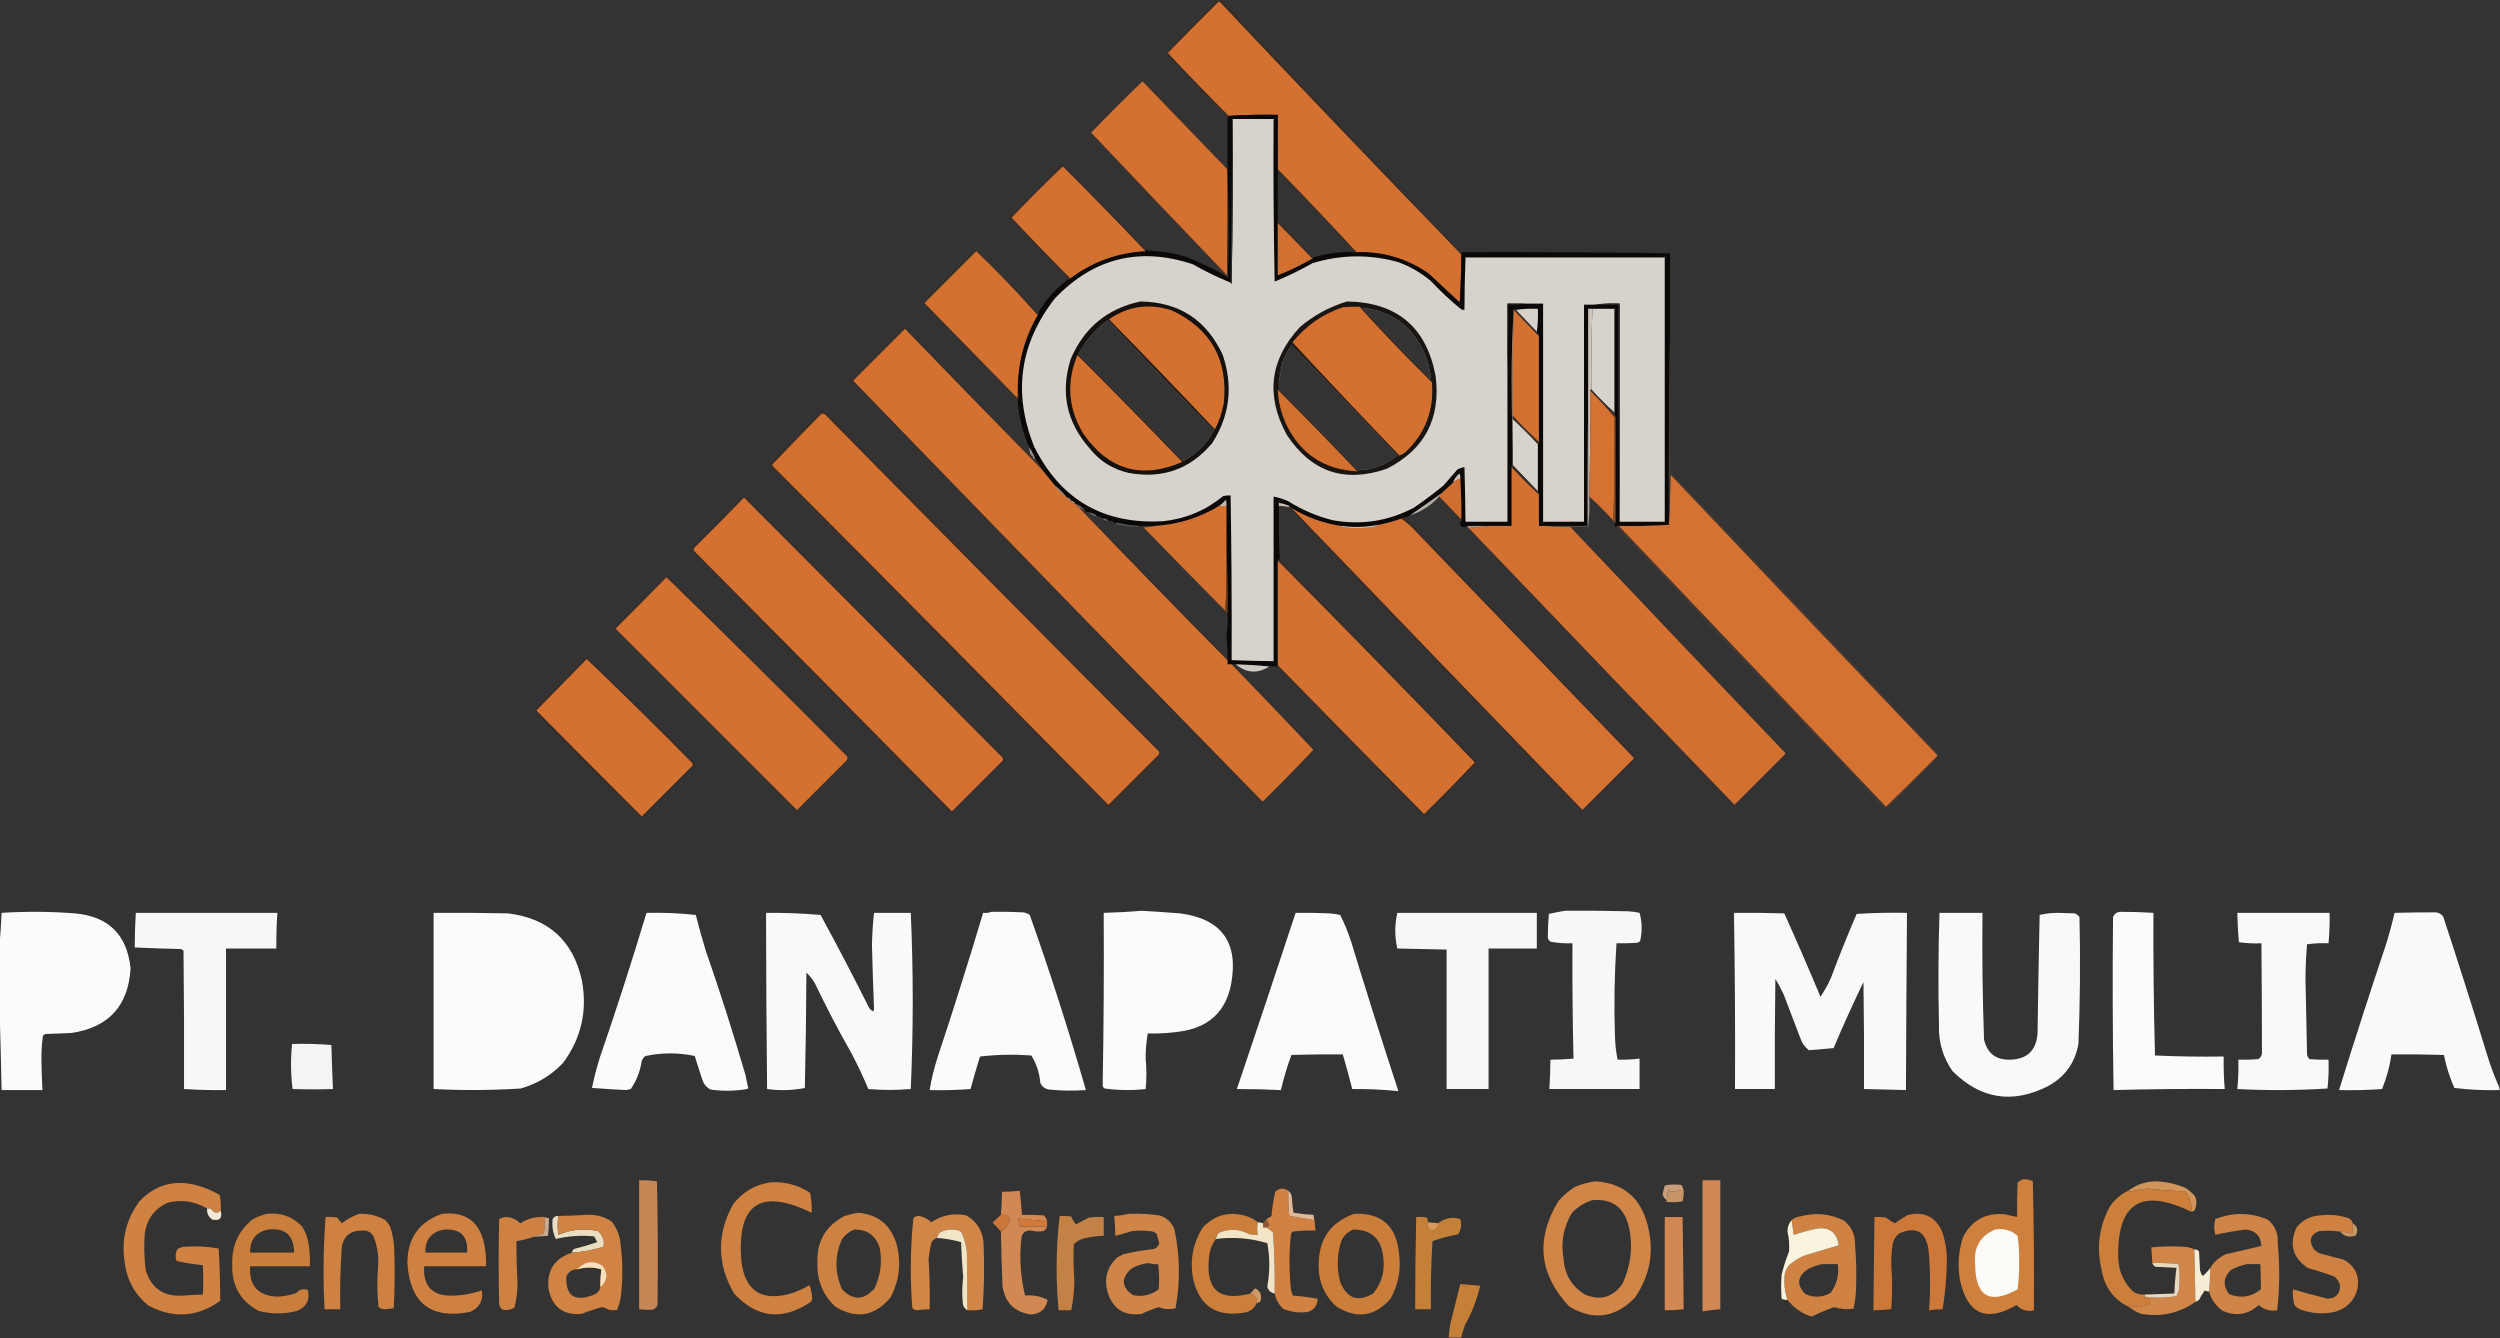 <?xml version="1.0" encoding="UTF-8"?>
<!DOCTYPE svg PUBLIC "-//W3C//DTD SVG 1.1//EN" "http://www.w3.org/Graphics/SVG/1.1/DTD/svg11.dtd">
<svg xmlns="http://www.w3.org/2000/svg" version="1.1" width="2384px" height="1276px" style="shape-rendering:geometricPrecision; text-rendering:geometricPrecision; image-rendering:optimizeQuality; fill-rule:evenodd; clip-rule:evenodd" xmlns:xlink="http://www.w3.org/1999/xlink">
<rect width="100%" height="100%" fill="#333333" stroke="none"/>
<g><path style="opacity:1" fill="#d57130" d="M 1393.5,242.5 C 1393.44,257.846 1392.94,273.179 1392,288.5C 1382.17,279.333 1372.33,270.167 1362.5,261C 1341.84,246.581 1318.84,239.748 1293.5,240.5C 1268.84,213.838 1243.84,187.504 1218.5,161.5C 1218.5,144.167 1218.5,126.833 1218.5,109.5C 1202.66,109.17 1186.99,109.504 1171.5,110.5C 1151.9,90.898 1132.57,70.898 1113.5,50.5C 1129.32,34.181 1145.32,18.014 1161.5,2C 1162.17,1.333 1162.83,1.333 1163.5,2C 1239.67,82.668 1316.34,162.835 1393.5,242.5 Z"/></g>
<g><path style="opacity:1" fill="#d57130" d="M 1170.5,161.5 C 1170.5,161.833 1170.5,162.167 1170.5,162.5C 1170.67,195.835 1170.5,229.168 1170,262.5C 1126.65,217.318 1083.48,171.985 1040.5,126.5C 1056.5,109.833 1072.83,93.5 1089.5,77.5C 1116.52,105.521 1143.52,133.521 1170.5,161.5 Z"/></g>
<g><path style="opacity:0.961" fill="#090807" d="M 1218.5,161.5 C 1218.5,162.167 1218.5,162.833 1218.5,163.5C 1218.5,178.833 1218.5,194.167 1218.5,209.5C 1218.5,210.5 1218.5,211.5 1218.5,212.5C 1218.5,229.167 1218.5,245.833 1218.5,262.5C 1229.96,257.937 1240.96,252.604 1251.5,246.5C 1252.17,246.5 1252.5,246.167 1252.5,245.5C 1265.19,241.552 1278.19,239.885 1291.5,240.5C 1292.17,240.5 1292.83,240.5 1293.5,240.5C 1318.84,239.748 1341.84,246.581 1362.5,261C 1372.33,270.167 1382.17,279.333 1392,288.5C 1392.94,273.179 1393.44,257.846 1393.5,242.5C 1393.5,241.833 1393.5,241.167 1393.5,240.5C 1459.84,240.276 1526.17,240.609 1592.5,241.5C 1592.5,267.5 1592.5,293.5 1592.5,319.5C 1591.5,379.664 1591.17,439.998 1591.5,500.5C 1575.68,501.496 1559.68,501.83 1543.5,501.5C 1542.51,501.328 1541.84,501.662 1541.5,502.5C 1539.95,502.179 1539.29,501.179 1539.5,499.5C 1540.17,499.5 1540.5,499.167 1540.5,498.5C 1540.5,464.833 1540.5,431.167 1540.5,397.5C 1540.17,396.167 1539.83,394.833 1539.5,393.5C 1539.5,360.5 1539.5,327.5 1539.5,294.5C 1532.5,294.5 1525.5,294.5 1518.5,294.5C 1517.17,294.5 1515.83,294.5 1514.5,294.5C 1514.5,327.167 1514.5,359.833 1514.5,392.5C 1513.5,428.663 1513.17,464.996 1513.5,501.5C 1500.5,501.5 1487.5,501.5 1474.5,501.5C 1472.17,501.5 1469.83,501.5 1467.5,501.5C 1467.5,491.5 1467.5,481.5 1467.5,471.5C 1467.44,470.391 1467.11,469.391 1466.5,468.5C 1466.5,453.5 1466.5,438.5 1466.5,423.5C 1467.34,423.158 1467.67,422.492 1467.5,421.5C 1467.5,387.833 1467.5,354.167 1467.5,320.5C 1467.27,318.938 1466.6,317.605 1465.5,316.5C 1466.49,309.352 1466.82,302.019 1466.5,294.5C 1459.31,294.175 1452.31,294.509 1445.5,295.5C 1444.83,295.167 1444.17,294.833 1443.5,294.5C 1442.17,316.323 1441.5,338.49 1441.5,361C 1441.5,383.336 1441.83,405.503 1442.5,427.5C 1442.5,432.833 1442.5,438.167 1442.5,443.5C 1441.66,443.842 1441.33,444.508 1441.5,445.5C 1441.5,464.167 1441.5,482.833 1441.5,501.5C 1434.83,501.5 1428.17,501.5 1421.5,501.5C 1414.17,501.5 1406.83,501.5 1399.5,501.5C 1398.51,501.328 1397.84,501.662 1397.5,502.5C 1393.5,503.167 1391.83,501.5 1392.5,497.5C 1393.34,497.158 1393.67,496.492 1393.5,495.5C 1393.66,482.482 1393.33,469.482 1392.5,456.5C 1392.66,454.801 1392.49,453.134 1392,451.5C 1388.83,453.853 1386.67,456.853 1385.5,460.5C 1381.81,463.862 1378.14,467.195 1374.5,470.5C 1364.49,477.507 1354.49,484.507 1344.5,491.5C 1342.95,492.441 1341.28,493.107 1339.5,493.5C 1338.21,493.263 1337.21,493.596 1336.5,494.5C 1329.35,497.106 1322.01,499.106 1314.5,500.5C 1302.57,502.769 1290.57,503.102 1278.5,501.5C 1261.71,498.937 1246.04,493.27 1231.5,484.5C 1231.17,483.5 1230.5,482.833 1229.5,482.5C 1226.3,481.099 1222.96,480.099 1219.5,479.5C 1219.5,480.5 1219.5,481.5 1219.5,482.5C 1219.18,499.577 1219.51,516.577 1220.5,533.5C 1219.51,533.328 1218.84,533.662 1218.5,534.5C 1218.5,567.833 1218.5,601.167 1218.5,634.5C 1218.5,634.833 1218.5,635.167 1218.5,635.5C 1215.83,635.5 1213.17,635.5 1210.5,635.5C 1200.01,634.49 1189.34,633.823 1178.5,633.5C 1177.83,633.5 1177.17,633.5 1176.5,633.5C 1175.83,633.5 1175.17,633.5 1174.5,633.5C 1173.17,633.5 1171.83,633.5 1170.5,633.5C 1170.5,632.167 1170.5,630.833 1170.5,629.5C 1170.5,628.833 1170.5,628.167 1170.5,627.5C 1170.62,620.471 1170.29,613.471 1169.5,606.5C 1170.49,599.352 1170.82,592.019 1170.5,584.5C 1170.83,564.326 1170.5,544.326 1169.5,524.5C 1169.5,510.5 1169.5,496.5 1169.5,482.5C 1169.66,480.473 1169.5,478.473 1169,476.5C 1167.09,478.856 1164.92,480.856 1162.5,482.5C 1143.8,493.842 1123.47,500.175 1101.5,501.5C 1096.17,501.5 1090.83,501.5 1085.5,501.5C 1078.76,501.06 1072.09,500.06 1065.5,498.5C 1064.58,498.543 1063.92,498.876 1063.5,499.5C 1062.83,499.5 1062.5,499.167 1062.5,498.5C 1060.9,496.926 1058.9,496.259 1056.5,496.5C 1055.22,495.069 1053.55,494.402 1051.5,494.5C 1050.22,493.069 1048.55,492.402 1046.5,492.5C 1044.15,490.659 1041.48,489.326 1038.5,488.5C 1037.17,488.167 1035.83,487.833 1034.5,487.5C 1034.5,487.167 1034.5,486.833 1034.5,486.5C 1032.02,483.759 1029.02,481.759 1025.5,480.5C 1024.74,478.738 1023.4,477.738 1021.5,477.5C 1020.74,475.738 1019.4,474.738 1017.5,474.5C 1013.83,470.167 1009.83,466.167 1005.5,462.5C 1001.17,457.167 996.833,451.833 992.5,446.5C 991.617,443.296 989.95,440.629 987.5,438.5C 986.008,434.182 984.008,430.182 981.5,426.5C 975.188,412.251 971.521,397.251 970.5,381.5C 971.767,378.728 971.767,376.061 970.5,373.5C 970.125,347.356 976.459,323.023 989.5,300.5C 990.404,299.791 990.737,298.791 990.5,297.5C 997.747,285.385 1007.08,275.051 1018.5,266.5C 1019.49,266.672 1020.16,266.338 1020.5,265.5C 1041.89,249.483 1065.89,240.816 1092.5,239.5C 1092.5,238.833 1092.5,238.167 1092.5,237.5C 1093.29,237.783 1093.96,238.283 1094.5,239C 1107.09,239.449 1119.43,241.449 1131.5,245C 1143.46,249.982 1155.13,255.482 1166.5,261.5C 1166.5,262.167 1166.83,262.5 1167.5,262.5C 1168.72,263.028 1169.89,263.695 1171,264.5C 1171.83,230.331 1171.66,196.331 1170.5,162.5C 1170.5,162.167 1170.5,161.833 1170.5,161.5C 1170.5,160.5 1170.5,159.5 1170.5,158.5C 1170.5,143.167 1170.5,127.833 1170.5,112.5C 1170.83,111.833 1171.17,111.167 1171.5,110.5C 1186.99,109.504 1202.66,109.17 1218.5,109.5C 1218.5,126.833 1218.5,144.167 1218.5,161.5 Z M 1299.5,293.5 C 1328.11,296.947 1347.94,311.947 1359,338.5C 1361.94,345.921 1363.77,353.588 1364.5,361.5C 1342.84,338.875 1321.18,316.209 1299.5,293.5 Z M 1445.5,295.5 C 1452.31,294.509 1459.31,294.175 1466.5,294.5C 1466.82,302.019 1466.49,309.352 1465.5,316.5C 1458.81,309.474 1452.14,302.474 1445.5,295.5 Z M 1518.5,294.5 C 1525.5,294.5 1532.5,294.5 1539.5,294.5C 1539.5,327.5 1539.5,360.5 1539.5,393.5C 1531.81,386.473 1524.47,379.14 1517.5,371.5C 1517.33,345.824 1517.66,320.157 1518.5,294.5 Z M 1057.5,306.5 C 1090.47,341.47 1123.8,376.137 1157.5,410.5C 1150.83,423.167 1141.17,432.833 1128.5,439.5C 1095.5,405.168 1062.17,371.168 1028.5,337.5C 1035.33,324.837 1044.5,314.17 1056,305.5C 1056.38,306.056 1056.88,306.389 1057.5,306.5 Z M 1231.5,329.5 C 1265.53,364.196 1299.2,399.196 1332.5,434.5C 1321.79,443.074 1309.46,447.741 1295.5,448.5C 1270.47,422.473 1245.47,396.473 1220.5,370.5C 1219.7,368.958 1219.37,367.292 1219.5,365.5C 1220.52,358.106 1221.85,350.773 1223.5,343.5C 1225.65,338.54 1228.31,333.873 1231.5,329.5 Z M 1442.5,399.5 C 1450.86,407.194 1458.86,415.194 1466.5,423.5C 1466.5,438.5 1466.5,453.5 1466.5,468.5C 1458.53,460.193 1450.53,451.86 1442.5,443.5C 1442.5,438.167 1442.5,432.833 1442.5,427.5C 1442.5,418.167 1442.5,408.833 1442.5,399.5 Z"/></g>
<g><path style="opacity:1" fill="#d7d2cb" d="M 1175.5,113.5 C 1188.5,113.5 1201.5,113.5 1214.5,113.5C 1214.17,165.171 1214.5,216.838 1215.5,268.5C 1227.9,263.467 1239.9,257.634 1251.5,251C 1278.72,242.685 1306.06,242.352 1333.5,250C 1344.95,254.219 1355.28,260.219 1364.5,268C 1373.56,277.734 1383.23,286.734 1393.5,295C 1394.45,295.483 1395.45,295.649 1396.5,295.5C 1396.54,278.826 1396.88,262.159 1397.5,245.5C 1460.83,245.5 1524.17,245.5 1587.5,245.5C 1587.5,329.5 1587.5,413.5 1587.5,497.5C 1573.17,497.5 1558.83,497.5 1544.5,497.5C 1544.5,428.167 1544.5,358.833 1544.5,289.5C 1536.32,289.174 1528.32,289.508 1520.5,290.5C 1517.17,290.5 1513.83,290.5 1510.5,290.5C 1510.5,359.5 1510.5,428.5 1510.5,497.5C 1497.5,497.5 1484.5,497.5 1471.5,497.5C 1471.5,428.167 1471.5,358.833 1471.5,289.5C 1465.83,289.5 1460.17,289.5 1454.5,289.5C 1448.83,289.5 1443.17,289.5 1437.5,289.5C 1437.5,310.167 1437.5,330.833 1437.5,351.5C 1437.5,400.167 1437.5,448.833 1437.5,497.5C 1424.17,497.5 1410.83,497.5 1397.5,497.5C 1397.34,480.162 1397.01,462.829 1396.5,445.5C 1393.98,445.755 1391.65,446.589 1389.5,448C 1385.17,453 1380.83,458 1376.5,463C 1367.45,470.385 1358.12,477.385 1348.5,484C 1323.99,497.032 1297.99,501.032 1270.5,496C 1255.58,492.206 1241.58,486.206 1228.5,478C 1223.98,475.993 1219.31,474.493 1214.5,473.5C 1214.5,525.833 1214.5,578.167 1214.5,630.5C 1201.16,630.389 1187.83,630.055 1174.5,629.5C 1174.69,577.162 1174.36,524.828 1173.5,472.5C 1171.14,472.337 1168.81,472.503 1166.5,473C 1149.99,486.624 1130.99,494.624 1109.5,497C 1052.43,500.388 1011.26,476.555 986,425.5C 965.772,374.511 972.439,327.511 1006,284.5C 1042.87,245.991 1086.7,235.158 1137.5,252C 1149.15,258.661 1161.15,264.495 1173.5,269.5C 1173.56,270.043 1173.89,270.376 1174.5,270.5C 1175.5,218.171 1175.83,165.838 1175.5,113.5 Z M 1299.5,293.5 C 1328.11,296.947 1347.94,311.947 1359,338.5C 1361.94,345.921 1363.77,353.588 1364.5,361.5C 1342.84,338.875 1321.18,316.209 1299.5,293.5 Z M 1445.5,295.5 C 1452.31,294.509 1459.31,294.175 1466.5,294.5C 1466.82,302.019 1466.49,309.352 1465.5,316.5C 1458.81,309.474 1452.14,302.474 1445.5,295.5 Z M 1518.5,294.5 C 1525.5,294.5 1532.5,294.5 1539.5,294.5C 1539.5,327.5 1539.5,360.5 1539.5,393.5C 1531.81,386.473 1524.47,379.14 1517.5,371.5C 1517.33,345.824 1517.66,320.157 1518.5,294.5 Z M 1057.5,306.5 C 1090.47,341.47 1123.8,376.137 1157.5,410.5C 1150.83,423.167 1141.17,432.833 1128.5,439.5C 1095.5,405.168 1062.17,371.168 1028.5,337.5C 1035.33,324.837 1044.5,314.17 1056,305.5C 1056.38,306.056 1056.88,306.389 1057.5,306.5 Z M 1231.5,329.5 C 1265.53,364.196 1299.2,399.196 1332.5,434.5C 1321.79,443.074 1309.46,447.741 1295.5,448.5C 1270.47,422.473 1245.47,396.473 1220.5,370.5C 1219.7,368.958 1219.37,367.292 1219.5,365.5C 1220.52,358.106 1221.85,350.773 1223.5,343.5C 1225.65,338.54 1228.31,333.873 1231.5,329.5 Z M 1442.5,399.5 C 1450.86,407.194 1458.86,415.194 1466.5,423.5C 1466.5,438.5 1466.5,453.5 1466.5,468.5C 1458.53,460.193 1450.53,451.86 1442.5,443.5C 1442.5,438.167 1442.5,432.833 1442.5,427.5C 1442.5,418.167 1442.5,408.833 1442.5,399.5 Z"/></g>
<g><path style="opacity:1" fill="#31302e" d="M 1175.5,113.5 C 1175.83,165.838 1175.5,218.171 1174.5,270.5C 1173.89,270.376 1173.56,270.043 1173.5,269.5C 1174.17,217.5 1174.83,165.5 1175.5,113.5 Z"/></g>
<g><path style="opacity:0.969" fill="#3a2e29" d="M 1161.5,-0.5 C 1162.5,-0.5 1163.5,-0.5 1164.5,-0.5C 1240.5,80.162 1316.83,160.496 1393.5,240.5C 1393.5,241.167 1393.5,241.833 1393.5,242.5C 1316.34,162.835 1239.67,82.668 1163.5,2C 1162.83,1.333 1162.17,1.333 1161.5,2C 1145.32,18.014 1129.32,34.181 1113.5,50.5C 1132.57,70.898 1151.9,90.898 1171.5,110.5C 1171.17,111.167 1170.83,111.833 1170.5,112.5C 1150.15,92.486 1130.49,71.819 1111.5,50.5C 1128.19,33.479 1144.85,16.479 1161.5,-0.5 Z"/></g>
<g><path style="opacity:1" fill="#d47130" d="M 1092.5,239.5 C 1065.89,240.816 1041.89,249.483 1020.5,265.5C 1001.52,246.518 982.852,227.184 964.5,207.5C 980.5,190.833 996.833,174.5 1013.5,158.5C 1040.22,185.216 1066.55,212.216 1092.5,239.5 Z"/></g>
<g><path style="opacity:0.914" fill="#3a2e28" d="M 1218.5,161.5 C 1243.84,187.504 1268.84,213.838 1293.5,240.5C 1292.83,240.5 1292.17,240.5 1291.5,240.5C 1267.5,214.505 1243.17,188.838 1218.5,163.5C 1218.5,162.833 1218.5,162.167 1218.5,161.5 Z"/></g>
<g><path style="opacity:0.506" fill="#43332b" d="M 1170.5,158.5 C 1170.5,159.5 1170.5,160.5 1170.5,161.5C 1143.52,133.521 1116.52,105.521 1089.5,77.5C 1072.83,93.5 1056.5,109.833 1040.5,126.5C 1083.48,171.985 1126.65,217.318 1170,262.5C 1170.5,229.168 1170.67,195.835 1170.5,162.5C 1171.66,196.331 1171.83,230.331 1171,264.5C 1169.89,263.695 1168.72,263.028 1167.5,262.5C 1166.83,262.5 1166.5,262.167 1166.5,261.5C 1123.85,216.52 1081.19,171.52 1038.5,126.5C 1055.17,109.167 1072.17,92.167 1089.5,75.5C 1116.88,102.883 1143.88,130.55 1170.5,158.5 Z"/></g>
<g><path style="opacity:0.969" fill="#3a2e2a" d="M 1092.5,237.5 C 1092.5,238.167 1092.5,238.833 1092.5,239.5C 1066.55,212.216 1040.22,185.216 1013.5,158.5C 996.833,174.5 980.5,190.833 964.5,207.5C 982.852,227.184 1001.52,246.518 1020.5,265.5C 1020.16,266.338 1019.49,266.672 1018.5,266.5C 999.855,246.854 981.188,227.187 962.5,207.5C 978.986,190.514 995.653,173.681 1012.5,157C 1013.64,156.251 1014.64,156.417 1015.5,157.5C 1041.19,184.187 1066.85,210.854 1092.5,237.5 Z"/></g>
<g><path style="opacity:1" fill="#d37030" d="M 1218.5,212.5 C 1229.47,223.807 1240.47,235.14 1251.5,246.5C 1240.96,252.604 1229.96,257.937 1218.5,262.5C 1218.5,245.833 1218.5,229.167 1218.5,212.5 Z"/></g>
<g><path style="opacity:0.969" fill="#392e28" d="M 1218.5,209.5 C 1230.17,221.172 1241.5,233.172 1252.5,245.5C 1252.5,246.167 1252.17,246.5 1251.5,246.5C 1240.47,235.14 1229.47,223.807 1218.5,212.5C 1218.5,211.5 1218.5,210.5 1218.5,209.5 Z"/></g>
<g><path style="opacity:1" fill="#d57130" d="M 989.5,300.5 C 976.459,323.023 970.125,347.356 970.5,373.5C 970.662,375.527 970.495,377.527 970,379.5C 940.5,349.333 911,319.167 881.5,289C 898,272.5 914.5,256 931,239.5C 951.454,259.116 970.954,279.45 989.5,300.5 Z"/></g>
<g><path style="opacity:0.965" fill="#0e0b09" d="M 1087.5,287.5 C 1124.39,288.025 1150.55,305.025 1166,338.5C 1176.09,368.186 1172.76,396.186 1156,422.5C 1135.19,447.343 1108.69,456.843 1076.5,451C 1061.23,447.614 1048.73,439.78 1039,427.5C 1017.05,402.632 1011.05,374.299 1021,342.5C 1033.75,312.562 1055.92,294.229 1087.5,287.5 Z M 1057.5,306.5 C 1090.47,341.47 1123.8,376.137 1157.5,410.5C 1150.83,423.167 1141.17,432.833 1128.5,439.5C 1095.5,405.168 1062.17,371.168 1028.5,337.5C 1035.33,324.837 1044.5,314.17 1056,305.5C 1056.38,306.056 1056.88,306.389 1057.5,306.5 Z"/></g>
<g><path style="opacity:0.943" fill="#0d0a08" d="M 1284.5,287.5 C 1332.03,288.204 1360.2,311.871 1369,358.5C 1374.09,399.156 1358.59,428.656 1322.5,447C 1282.19,460.896 1250.35,450.063 1227,414.5C 1206.73,377.152 1210.9,342.986 1239.5,312C 1252.86,300.657 1267.86,292.49 1284.5,287.5 Z M 1299.5,293.5 C 1328.11,296.947 1347.94,311.947 1359,338.5C 1361.94,345.921 1363.77,353.588 1364.5,361.5C 1342.84,338.875 1321.18,316.209 1299.5,293.5 Z M 1231.5,329.5 C 1265.53,364.196 1299.2,399.196 1332.5,434.5C 1321.79,443.074 1309.46,447.741 1295.5,448.5C 1270.47,422.473 1245.47,396.473 1220.5,370.5C 1219.7,368.958 1219.37,367.292 1219.5,365.5C 1220.52,358.106 1221.85,350.773 1223.5,343.5C 1225.65,338.54 1228.31,333.873 1231.5,329.5 Z"/></g>
<g><path style="opacity:1" fill="#d47130" d="M 1158.5,409.5 C 1125.17,374.17 1091.5,339.17 1057.5,304.5C 1075.93,291.806 1095.93,288.973 1117.5,296C 1154.76,313.653 1171.26,343.153 1167,384.5C 1165.44,393.359 1162.6,401.692 1158.5,409.5 Z"/></g>
<g><path style="opacity:1" fill="#d57130" d="M 1296.5,292.5 C 1318.8,317.133 1341.8,341.133 1365.5,364.5C 1367.69,390.771 1359.36,412.938 1340.5,431C 1338.61,432.394 1336.61,433.56 1334.5,434.5C 1300.11,398.782 1266.11,362.782 1232.5,326.5C 1245.14,310.667 1261.14,299.5 1280.5,293C 1285.82,292.501 1291.16,292.334 1296.5,292.5 Z"/></g>
<g><path style="opacity:0.953" fill="#d7cbc1" d="M 1518.5,294.5 C 1517.66,320.157 1517.33,345.824 1517.5,371.5C 1516.83,371.5 1516.5,371.833 1516.5,372.5C 1516.63,406.173 1516.29,439.839 1515.5,473.5C 1515.5,474.167 1515.5,474.833 1515.5,475.5C 1515.83,484.682 1515.49,493.682 1514.5,502.5C 1514.5,465.833 1514.5,429.167 1514.5,392.5C 1514.5,359.833 1514.5,327.167 1514.5,294.5C 1515.83,294.5 1517.17,294.5 1518.5,294.5 Z"/></g>
<g><path style="opacity:1" fill="#d47131" d="M 1443.5,295.5 C 1451.53,303.86 1459.53,312.193 1467.5,320.5C 1467.5,354.167 1467.5,387.833 1467.5,421.5C 1458.81,413.473 1450.47,405.14 1442.5,396.5C 1442.17,362.663 1442.5,328.996 1443.5,295.5 Z"/></g>
<g><path style="opacity:0.969" fill="#3c2e29" d="M 1443.5,294.5 C 1444.17,294.833 1444.83,295.167 1445.5,295.5C 1452.14,302.474 1458.81,309.474 1465.5,316.5C 1466.6,317.605 1467.27,318.938 1467.5,320.5C 1459.53,312.193 1451.53,303.86 1443.5,295.5C 1443.5,295.167 1443.5,294.833 1443.5,294.5 Z"/></g>
<g><path style="opacity:0.467" fill="#3b2e28" d="M 990.5,297.5 C 990.737,298.791 990.404,299.791 989.5,300.5C 970.954,279.45 951.454,259.116 931,239.5C 914.5,256 898,272.5 881.5,289C 911,319.167 940.5,349.333 970,379.5C 970.495,377.527 970.662,375.527 970.5,373.5C 971.767,376.061 971.767,378.728 970.5,381.5C 940.034,350.867 909.701,320.034 879.5,289C 896.733,271.767 913.9,254.6 931,237.5C 950.995,257.329 970.829,277.329 990.5,297.5 Z"/></g>
<g><path style="opacity:0.969" fill="#3b2e29" d="M 1296.5,292.5 C 1297.17,292.5 1297.83,292.5 1298.5,292.5C 1298.5,293.167 1298.83,293.5 1299.5,293.5C 1321.18,316.209 1342.84,338.875 1364.5,361.5C 1365.11,362.391 1365.44,363.391 1365.5,364.5C 1341.8,341.133 1318.8,317.133 1296.5,292.5 Z"/></g>
<g><path style="opacity:1" fill="#d57130" d="M 992.5,446.5 C 996.833,451.833 1001.17,457.167 1005.5,462.5C 1008.5,467.5 1012.5,471.5 1017.5,474.5C 1018.26,476.262 1019.6,477.262 1021.5,477.5C 1022.26,479.262 1023.6,480.262 1025.5,480.5C 1026.5,482.167 1027.83,483.5 1029.5,484.5C 1076.16,533.164 1123.16,581.498 1170.5,629.5C 1170.5,630.833 1170.5,632.167 1170.5,633.5C 1171.83,633.5 1173.17,633.5 1174.5,633.5C 1200.67,660.507 1226.67,687.673 1252.5,715C 1236.71,731.793 1220.54,748.293 1204,764.5C 1073.47,630.971 943.304,497.138 813.5,363C 830,346.5 846.5,330 863,313.5C 906.034,358.033 949.201,402.366 992.5,446.5 Z"/></g>
<g><path style="opacity:1" fill="#9a8b80" d="M 1443.5,294.5 C 1443.5,294.833 1443.5,295.167 1443.5,295.5C 1442.5,328.996 1442.17,362.663 1442.5,396.5C 1442.5,397.5 1442.5,398.5 1442.5,399.5C 1442.5,408.833 1442.5,418.167 1442.5,427.5C 1441.83,405.503 1441.5,383.336 1441.5,361C 1441.5,338.49 1442.17,316.323 1443.5,294.5 Z"/></g>
<g><path style="opacity:1" fill="#d47130" d="M 1027.5,338.5 C 1061.2,372.195 1094.53,406.195 1127.5,440.5C 1088.71,457.259 1057.21,448.259 1033,413.5C 1018.55,389.418 1016.72,364.418 1027.5,338.5 Z"/></g>
<g><path style="opacity:1" fill="#232221" d="M 1454.5,289.5 C 1449.36,290.488 1444.03,290.821 1438.5,290.5C 1438.83,311.007 1438.5,331.34 1437.5,351.5C 1437.5,330.833 1437.5,310.167 1437.5,289.5C 1443.17,289.5 1448.83,289.5 1454.5,289.5 Z"/></g>
<g><path style="opacity:0.11" fill="#9d9791" d="M 1223.5,343.5 C 1221.85,350.773 1220.52,358.106 1219.5,365.5C 1218.66,357.871 1220,350.538 1223.5,343.5 Z"/></g>
<g><path style="opacity:0.42" fill="#3a2e29" d="M 1057.5,304.5 C 1091.5,339.17 1125.17,374.17 1158.5,409.5C 1158.5,410.167 1158.17,410.5 1157.5,410.5C 1123.8,376.137 1090.47,341.47 1057.5,306.5C 1057.5,305.833 1057.5,305.167 1057.5,304.5 Z"/></g>
<g><path style="opacity:0.784" fill="#3a2d28" d="M 1027.5,338.5 C 1027.5,337.833 1027.83,337.5 1028.5,337.5C 1062.17,371.168 1095.5,405.168 1128.5,439.5C 1128.5,440.167 1128.17,440.5 1127.5,440.5C 1094.53,406.195 1061.2,372.195 1027.5,338.5 Z"/></g>
<g><path style="opacity:1" fill="#d27030" d="M 1218.5,371.5 C 1244.17,397.169 1269.5,423.169 1294.5,449.5C 1262.42,447.917 1239.59,432.584 1226,403.5C 1221.47,393.326 1218.97,382.659 1218.5,371.5 Z"/></g>
<g><path style="opacity:1" fill="#d57131" d="M 1516.5,372.5 C 1524.51,380.507 1532.17,388.841 1539.5,397.5C 1539.83,430.671 1539.5,463.671 1538.5,496.5C 1531.19,488.527 1523.53,480.86 1515.5,473.5C 1516.29,439.839 1516.63,406.173 1516.5,372.5 Z"/></g>
<g><path style="opacity:1" fill="#32312f" d="M 1520.5,290.5 C 1528.32,289.508 1536.32,289.174 1544.5,289.5C 1544.5,358.833 1544.5,428.167 1544.5,497.5C 1543.5,428.669 1543.17,359.669 1543.5,290.5C 1535.83,290.5 1528.17,290.5 1520.5,290.5 Z"/></g>
<g><path style="opacity:0.416" fill="#3b2e29" d="M 1232.5,326.5 C 1266.11,362.782 1300.11,398.782 1334.5,434.5C 1333.83,434.5 1333.17,434.5 1332.5,434.5C 1299.2,399.196 1265.53,364.196 1231.5,329.5C 1231.26,328.209 1231.6,327.209 1232.5,326.5 Z"/></g>
<g><path style="opacity:0.965" fill="#3b2f29" d="M 1516.5,372.5 C 1516.5,371.833 1516.83,371.5 1517.5,371.5C 1524.47,379.14 1531.81,386.473 1539.5,393.5C 1539.83,394.833 1540.17,396.167 1540.5,397.5C 1540.17,397.5 1539.83,397.5 1539.5,397.5C 1532.17,388.841 1524.51,380.507 1516.5,372.5 Z"/></g>
<g><path style="opacity:0.969" fill="#3b2e29" d="M 1218.5,371.5 C 1218.84,370.662 1219.51,370.328 1220.5,370.5C 1245.47,396.473 1270.47,422.473 1295.5,448.5C 1295.5,449.167 1295.17,449.5 1294.5,449.5C 1269.5,423.169 1244.17,397.169 1218.5,371.5 Z"/></g>
<g><path style="opacity:0.961" fill="#3a2e28" d="M 1442.5,396.5 C 1450.47,405.14 1458.81,413.473 1467.5,421.5C 1467.67,422.492 1467.34,423.158 1466.5,423.5C 1458.86,415.194 1450.86,407.194 1442.5,399.5C 1442.5,398.5 1442.5,397.5 1442.5,396.5 Z"/></g>
<g><path style="opacity:0.649" fill="#cdc6be" d="M 981.5,426.5 C 984.008,430.182 986.008,434.182 987.5,438.5C 986.167,437.833 985.167,436.833 984.5,435.5C 984.5,434.833 984.167,434.5 983.5,434.5C 983.5,433.833 983.167,433.5 982.5,433.5C 982.007,431.194 981.674,428.861 981.5,426.5 Z"/></g>
<g><path style="opacity:1" fill="#d57130" d="M 1441.5,445.5 C 1449.81,454.473 1458.47,463.14 1467.5,471.5C 1467.5,481.5 1467.5,491.5 1467.5,501.5C 1469.83,501.5 1472.17,501.5 1474.5,501.5C 1481.98,502.492 1489.65,502.825 1497.5,502.5C 1565.44,574.277 1633.61,645.944 1702,717.5C 1702.67,718.167 1702.67,718.833 1702,719.5C 1685.91,735.593 1669.91,751.593 1654,767.5C 1569.34,679.67 1484.84,591.67 1400.5,503.5C 1407.5,502.833 1414.5,502.167 1421.5,501.5C 1428.17,501.5 1434.83,501.5 1441.5,501.5C 1441.5,482.833 1441.5,464.167 1441.5,445.5 Z"/></g>
<g><path style="opacity:0.969" fill="#3b2f29" d="M 1442.5,443.5 C 1450.53,451.86 1458.53,460.193 1466.5,468.5C 1467.11,469.391 1467.44,470.391 1467.5,471.5C 1458.47,463.14 1449.81,454.473 1441.5,445.5C 1441.33,444.508 1441.66,443.842 1442.5,443.5 Z"/></g>
<g><path style="opacity:1" fill="#904c20" d="M 1539.5,397.5 C 1539.83,397.5 1540.17,397.5 1540.5,397.5C 1540.5,431.167 1540.5,464.833 1540.5,498.5C 1539.5,498.167 1538.83,497.5 1538.5,496.5C 1539.5,463.671 1539.83,430.671 1539.5,397.5 Z"/></g>
<g><path style="opacity:1" fill="#d1c3b9" d="M 1392.5,456.5 C 1389.71,457.063 1387.37,458.396 1385.5,460.5C 1386.67,456.853 1388.83,453.853 1392,451.5C 1392.49,453.134 1392.66,454.801 1392.5,456.5 Z"/></g>
<g><path style="opacity:1" fill="#d57131" d="M 1543.5,501.5 C 1559.68,501.83 1575.68,501.496 1591.5,500.5C 1592.33,484.672 1592.83,468.672 1593,452.5C 1677.44,541.691 1762.1,630.691 1847,719.5C 1847.67,720.167 1847.67,720.833 1847,721.5C 1830.99,737.681 1814.82,753.681 1798.5,769.5C 1713.5,680.176 1628.5,590.843 1543.5,501.5 Z"/></g>
<g><path style="opacity:1" fill="#ce6e30" d="M 1392.5,456.5 C 1393.33,469.482 1393.66,482.482 1393.5,495.5C 1386.53,488.193 1379.53,480.86 1372.5,473.5C 1373.17,472.5 1373.83,471.5 1374.5,470.5C 1378.14,467.195 1381.81,463.862 1385.5,460.5C 1387.37,458.396 1389.71,457.063 1392.5,456.5 Z"/></g>
<g><path style="opacity:1" fill="#b29887" d="M 1005.5,462.5 C 1009.83,466.167 1013.83,470.167 1017.5,474.5C 1012.5,471.5 1008.5,467.5 1005.5,462.5 Z"/></g>
<g><path style="opacity:0.459" fill="#3c2e29" d="M 1372.5,473.5 C 1379.53,480.86 1386.53,488.193 1393.5,495.5C 1393.67,496.492 1393.34,497.158 1392.5,497.5C 1385.13,490.133 1378.13,482.466 1371.5,474.5C 1371.5,473.833 1371.83,473.5 1372.5,473.5 Z"/></g>
<g><path style="opacity:0.302" fill="#3a2d29" d="M 1515.5,473.5 C 1523.53,480.86 1531.19,488.527 1538.5,496.5C 1538.83,497.5 1539.5,498.167 1540.5,498.5C 1540.5,499.167 1540.17,499.5 1539.5,499.5C 1531.14,491.806 1523.14,483.806 1515.5,475.5C 1515.5,474.833 1515.5,474.167 1515.5,473.5 Z"/></g>
<g><path style="opacity:1" fill="#ac988b" d="M 1017.5,474.5 C 1019.4,474.738 1020.74,475.738 1021.5,477.5C 1019.6,477.262 1018.26,476.262 1017.5,474.5 Z"/></g>
<g><path style="opacity:1" fill="#a69589" d="M 1021.5,477.5 C 1023.4,477.738 1024.74,478.738 1025.5,480.5C 1023.6,480.262 1022.26,479.262 1021.5,477.5 Z"/></g>
<g><path style="opacity:1" fill="#c3b9b0" d="M 1169.5,482.5 C 1167.17,482.5 1164.83,482.5 1162.5,482.5C 1164.92,480.856 1167.09,478.856 1169,476.5C 1169.5,478.473 1169.66,480.473 1169.5,482.5 Z"/></g>
<g><path style="opacity:1" fill="#c9bfb9" d="M 1229.5,482.5 C 1229.5,483.167 1229.17,483.5 1228.5,483.5C 1225.57,482.701 1222.57,482.368 1219.5,482.5C 1219.5,481.5 1219.5,480.5 1219.5,479.5C 1222.96,480.099 1226.3,481.099 1229.5,482.5 Z"/></g>
<g><path style="opacity:0.844" fill="#cbc3bb" d="M 1374.5,470.5 C 1373.83,471.5 1373.17,472.5 1372.5,473.5C 1371.83,473.5 1371.5,473.833 1371.5,474.5C 1363.92,482.454 1354.92,488.12 1344.5,491.5C 1354.49,484.507 1364.49,477.507 1374.5,470.5 Z"/></g>
<g><path style="opacity:1" fill="#d47130" d="M 1162.5,482.5 C 1164.83,482.5 1167.17,482.5 1169.5,482.5C 1169.5,496.5 1169.5,510.5 1169.5,524.5C 1169.83,544.007 1169.5,563.341 1168.5,582.5C 1142.37,556.2 1116.37,529.7 1090.5,503C 1094.36,502.823 1098.02,502.323 1101.5,501.5C 1123.47,500.175 1143.8,493.842 1162.5,482.5 Z"/></g>
<g><path style="opacity:0.761" fill="#897e77" d="M 1025.5,480.5 C 1029.02,481.759 1032.02,483.759 1034.5,486.5C 1034.17,486.5 1033.83,486.5 1033.5,486.5C 1032.4,485.4 1031.06,484.733 1029.5,484.5C 1027.83,483.5 1026.5,482.167 1025.5,480.5 Z"/></g>
<g><path style="opacity:1" fill="#d57131" d="M 1231.5,484.5 C 1246.04,493.27 1261.71,498.937 1278.5,501.5C 1279.26,502.268 1280.26,502.768 1281.5,503C 1290.17,503.667 1298.83,503.667 1307.5,503C 1310.1,502.61 1312.44,501.776 1314.5,500.5C 1322.01,499.106 1329.35,497.106 1336.5,494.5C 1341.74,498.233 1346.57,502.566 1351,507.5C 1420.17,579.333 1489.33,651.167 1558.5,723C 1542,739.5 1525.5,756 1509,772.5C 1416.3,676.631 1323.8,580.631 1231.5,484.5 Z"/></g>
<g><path style="opacity:0.867" fill="#847f7b" d="M 1038.5,488.5 C 1041.48,489.326 1044.15,490.659 1046.5,492.5C 1043.25,492.206 1040.58,490.873 1038.5,488.5 Z"/></g>
<g><path style="opacity:0.012" fill="#a39e9c" d="M 1046.5,492.5 C 1048.55,492.402 1050.22,493.069 1051.5,494.5C 1049.45,494.598 1047.78,493.931 1046.5,492.5 Z"/></g>
<g><path style="opacity:0.576" fill="#b6b1ab" d="M 1051.5,494.5 C 1053.55,494.402 1055.22,495.069 1056.5,496.5C 1054.45,496.598 1052.78,495.931 1051.5,494.5 Z"/></g>
<g><path style="opacity:0.012" fill="#b1aaa7" d="M 1056.5,496.5 C 1058.9,496.259 1060.9,496.926 1062.5,498.5C 1060.21,498.405 1058.21,497.738 1056.5,496.5 Z"/></g>
<g><path style="opacity:0.953" fill="#392d29" d="M 709.5,472.5 C 792.89,556.058 876.224,639.891 959.5,724C 942.5,741 925.5,758 908.5,775C 907.833,775.667 907.167,775.667 906.5,775C 823.833,691.333 741.167,607.667 658.5,524C 675.702,506.965 692.702,489.799 709.5,472.5 Z"/></g>
<g><path style="opacity:1" fill="#d57130" d="M 709.5,474.5 C 791.799,556.966 873.966,639.633 956,722.5C 956.667,723.5 956.667,724.5 956,725.5C 940.167,741.333 924.333,757.167 908.5,773C 907.668,773.688 907.002,773.521 906.5,772.5C 825.181,690.014 743.681,607.681 662,525.5C 661.333,524.5 661.333,523.5 662,522.5C 678.035,506.632 693.868,490.632 709.5,474.5 Z"/></g>
<g><path style="opacity:0.314" fill="#aea9a1" d="M 1063.5,499.5 C 1063.92,498.876 1064.58,498.543 1065.5,498.5C 1072.09,500.06 1078.76,501.06 1085.5,501.5C 1085.5,501.833 1085.5,502.167 1085.5,502.5C 1078.06,502.278 1070.72,501.278 1063.5,499.5 Z"/></g>
<g><path style="opacity:1" fill="#b19380" d="M 1399.5,501.5 C 1406.83,501.5 1414.17,501.5 1421.5,501.5C 1414.5,502.167 1407.5,502.833 1400.5,503.5C 1399.66,503.158 1399.33,502.492 1399.5,501.5 Z"/></g>
<g><path style="opacity:0.498" fill="#726b66" d="M 1514.5,392.5 C 1514.5,429.167 1514.5,465.833 1514.5,502.5C 1509.5,502.5 1504.5,502.5 1499.5,502.5C 1498.83,502.5 1498.17,502.5 1497.5,502.5C 1489.65,502.825 1481.98,502.492 1474.5,501.5C 1487.5,501.5 1500.5,501.5 1513.5,501.5C 1513.17,464.996 1513.5,428.663 1514.5,392.5 Z"/></g>
<g><path style="opacity:1" fill="#d47130" d="M 1218.5,534.5 C 1281.67,598.174 1344.34,662.341 1406.5,727C 1390.71,743.793 1374.54,760.293 1358,776.5C 1311.27,729.272 1264.77,681.938 1218.5,634.5C 1218.5,601.167 1218.5,567.833 1218.5,534.5 Z"/></g>
<g><path style="opacity:0.396" fill="#423631" d="M 1085.5,502.5 C 1085.5,502.167 1085.5,501.833 1085.5,501.5C 1090.83,501.5 1096.17,501.5 1101.5,501.5C 1098.02,502.323 1094.36,502.823 1090.5,503C 1116.37,529.7 1142.37,556.2 1168.5,582.5C 1168.83,583.5 1169.5,584.167 1170.5,584.5C 1170.82,592.019 1170.49,599.352 1169.5,606.5C 1169.67,599.492 1169.5,592.492 1169,585.5C 1142.17,558 1115.33,530.5 1088.5,503C 1087.55,502.517 1086.55,502.351 1085.5,502.5 Z"/></g>
<g><path style="opacity:1" fill="#733d1a" d="M 1169.5,524.5 C 1170.5,544.326 1170.83,564.326 1170.5,584.5C 1169.5,584.167 1168.83,583.5 1168.5,582.5C 1169.5,563.341 1169.83,544.007 1169.5,524.5 Z"/></g>
<g><path style="opacity:0.451" fill="#3b2e28" d="M 982.5,433.5 C 983.167,433.5 983.5,433.833 983.5,434.5C 984.167,434.5 984.5,434.833 984.5,435.5C 985.167,436.833 986.167,437.833 987.5,438.5C 989.95,440.629 991.617,443.296 992.5,446.5C 949.201,402.366 906.034,358.033 863,313.5C 846.5,330 830,346.5 813.5,363C 943.304,497.138 1073.47,630.971 1204,764.5C 1220.54,748.293 1236.71,731.793 1252.5,715C 1226.67,687.673 1200.67,660.507 1174.5,633.5C 1175.17,633.5 1175.83,633.5 1176.5,633.5C 1202.81,660.813 1229.15,688.146 1255.5,715.5C 1239.01,732.486 1222.35,749.319 1205.5,766C 1204.5,766.667 1203.5,766.667 1202.5,766C 1072.33,631.833 942.167,497.667 812,363.5C 811.333,362.833 811.333,362.167 812,361.5C 828.5,345 845,328.5 861.5,312C 862.5,311.333 863.5,311.333 864.5,312C 903.7,352.699 943.034,393.199 982.5,433.5 Z"/></g>
<g><path style="opacity:0.969" fill="#3b2e29" d="M 1029.5,484.5 C 1031.06,484.733 1032.4,485.4 1033.5,486.5C 1033.5,487.167 1033.83,487.5 1034.5,487.5C 1079.5,534.498 1124.83,581.164 1170.5,627.5C 1170.5,628.167 1170.5,628.833 1170.5,629.5C 1123.16,581.498 1076.16,533.164 1029.5,484.5 Z"/></g>
<g><path style="opacity:0.965" fill="#3b2e28" d="M 784.5,391.5 C 792.745,398.24 800.578,405.573 808,413.5C 908,514.833 1008,616.167 1108,717.5C 1108.67,718.167 1108.67,718.833 1108,719.5C 1091.5,736 1075,752.5 1058.5,769C 1057.5,769.667 1056.5,769.667 1055.5,769C 948.667,660.833 841.833,552.667 735,444.5C 734.333,443.5 734.333,442.5 735,441.5C 751.702,424.965 768.202,408.299 784.5,391.5 Z"/></g>
<g><path style="opacity:1" fill="#d57130" d="M 783.5,394.5 C 784.552,394.351 785.552,394.517 786.5,395C 892.305,502.472 998.472,609.639 1105,716.5C 1105.67,717.5 1105.67,718.5 1105,719.5C 1089,735.5 1073,751.5 1057,767.5C 950.695,659.528 844.028,551.861 737,444.5C 736.333,443.833 736.333,443.167 737,442.5C 752.34,426.327 767.84,410.327 783.5,394.5 Z"/></g>
<g><path style="opacity:0.969" fill="#3a2d28" d="M 1229.5,482.5 C 1230.5,482.833 1231.17,483.5 1231.5,484.5C 1323.8,580.631 1416.3,676.631 1509,772.5C 1525.5,756 1542,739.5 1558.5,723C 1489.33,651.167 1420.17,579.333 1351,507.5C 1346.57,502.566 1341.74,498.233 1336.5,494.5C 1337.21,493.596 1338.21,493.263 1339.5,493.5C 1412.8,569.965 1486.3,646.298 1560,722.5C 1560.67,723.167 1560.67,723.833 1560,724.5C 1543.29,741.541 1526.29,758.208 1509,774.5C 1415.36,677.696 1321.86,580.696 1228.5,483.5C 1229.17,483.5 1229.5,483.167 1229.5,482.5 Z"/></g>
<g><path style="opacity:1" fill="#d7beae" d="M 1314.5,500.5 C 1312.44,501.776 1310.1,502.61 1307.5,503C 1298.83,503.667 1290.17,503.667 1281.5,503C 1280.26,502.768 1279.26,502.268 1278.5,501.5C 1290.57,503.102 1302.57,502.769 1314.5,500.5 Z"/></g>
<g><path style="opacity:0.957" fill="#372c29" d="M 559.5,626.5 C 594.583,660.082 629.25,694.248 663.5,729C 646.333,746.167 629.167,763.333 612,780.5C 577.694,747.195 543.694,713.528 510,679.5C 509.333,678.5 509.333,677.5 510,676.5C 526.702,659.965 543.202,643.299 559.5,626.5 Z"/></g>
<g><path style="opacity:1" fill="#d57130" d="M 559.5,628.5 C 593.416,660.915 626.916,693.915 660,727.5C 660.667,728.5 660.667,729.5 660,730.5C 644,746.5 628,762.5 612,778.5C 578.32,744.986 544.82,711.32 511.5,677.5C 527.521,661.146 543.521,644.813 559.5,628.5 Z"/></g>
<g><path style="opacity:0.969" fill="#3a2e29" d="M 1218.5,534.5 C 1218.84,533.662 1219.51,533.328 1220.5,533.5C 1283.27,598.105 1346.27,662.605 1409.5,727C 1392.32,744.347 1374.99,761.514 1357.5,778.5C 1310.81,731.144 1264.48,683.477 1218.5,635.5C 1218.5,635.167 1218.5,634.833 1218.5,634.5C 1264.77,681.938 1311.27,729.272 1358,776.5C 1374.54,760.293 1390.71,743.793 1406.5,727C 1344.34,662.341 1281.67,598.174 1218.5,534.5 Z"/></g>
<g><path style="opacity:0.975" fill="#d4cdc6" d="M 1178.5,633.5 C 1189.34,633.823 1200.01,634.49 1210.5,635.5C 1199.25,642.672 1188.58,642.005 1178.5,633.5 Z"/></g>
<g><path style="opacity:0.451" fill="#382d28" d="M 635.5,547.5 C 694.224,605.723 752.89,664.223 811.5,723C 794.5,740 777.5,757 760.5,774C 759.833,774.667 759.167,774.667 758.5,774C 701.361,715.861 643.861,658.027 586,600.5C 585.333,599.5 585.333,598.5 586,597.5C 602.702,580.965 619.202,564.299 635.5,547.5 Z"/></g>
<g><path style="opacity:1" fill="#d57130" d="M 635.5,550.5 C 693.417,606.916 750.917,663.916 808,721.5C 808.315,722.908 807.982,724.241 807,725.5C 791.333,741.167 775.667,756.833 760,772.5C 702.667,715.167 645.333,657.833 588,600.5C 587.333,599.833 587.333,599.167 588,598.5C 604.035,582.632 619.868,566.632 635.5,550.5 Z"/></g>
<g><path style="opacity:0.969" fill="#463832" d="M 1592.5,319.5 C 1592.33,363.168 1592.5,406.835 1593,450.5C 1678.88,540.043 1764.38,629.876 1849.5,720C 1833.21,737.293 1816.54,754.293 1799.5,771C 1798.83,771.667 1798.17,771.667 1797.5,771C 1711.96,681.631 1626.63,592.131 1541.5,502.5C 1541.84,501.662 1542.51,501.328 1543.5,501.5C 1628.5,590.843 1713.5,680.176 1798.5,769.5C 1814.82,753.681 1830.99,737.681 1847,721.5C 1847.67,720.833 1847.67,720.167 1847,719.5C 1762.1,630.691 1677.44,541.691 1593,452.5C 1592.83,468.672 1592.33,484.672 1591.5,500.5C 1591.17,439.998 1591.5,379.664 1592.5,319.5 Z"/></g>
<g><path style="opacity:0.416" fill="#3c2e29" d="M 1399.5,501.5 C 1399.33,502.492 1399.66,503.158 1400.5,503.5C 1484.84,591.67 1569.34,679.67 1654,767.5C 1669.91,751.593 1685.91,735.593 1702,719.5C 1702.67,718.833 1702.67,718.167 1702,717.5C 1633.61,645.944 1565.44,574.277 1497.5,502.5C 1498.17,502.5 1498.83,502.5 1499.5,502.5C 1567.43,574.601 1635.93,646.267 1705,717.5C 1705.67,718.167 1705.67,718.833 1705,719.5C 1688,736.5 1671,753.5 1654,770.5C 1568.66,680.995 1483.16,591.661 1397.5,502.5C 1397.84,501.662 1398.51,501.328 1399.5,501.5 Z"/></g>
<g><path style="opacity:0.974" fill="#fdfdfd" d="M 1492.5,868.5 C 1512.5,868.333 1532.5,868.5 1552.5,869C 1556.21,869.175 1559.88,869.675 1563.5,870.5C 1565.95,879.431 1566.12,888.431 1564,897.5C 1563.25,898.126 1562.42,898.626 1561.5,899C 1554.84,899.5 1548.17,899.666 1541.5,899.5C 1539.54,928.795 1539.04,958.128 1540,987.5C 1540.19,995.256 1541.03,1002.92 1542.5,1010.5C 1549.54,1010.67 1556.54,1010.34 1563.5,1009.5C 1563.5,1019.17 1563.5,1028.83 1563.5,1038.5C 1534.83,1038.5 1506.17,1038.5 1477.5,1038.5C 1478.07,1029.18 1478.4,1019.84 1478.5,1010.5C 1485.85,1010.52 1493.19,1010.19 1500.5,1009.5C 1499.62,972.841 1499.29,936.175 1499.5,899.5C 1492.44,899.788 1485.44,899.288 1478.5,898C 1477.3,897.097 1476.47,895.931 1476,894.5C 1475.98,886.84 1476.31,879.174 1477,871.5C 1482.23,870.316 1487.4,869.316 1492.5,868.5 Z"/></g>
<g><path style="opacity:0.986" fill="#fdfdfd" d="M 945.5,869.5 C 955.506,869.334 965.506,869.5 975.5,870C 977.888,870.303 980.055,871.137 982,872.5C 1001.56,927.672 1019.39,983.339 1035.5,1039.5C 1023.78,1040.3 1012.11,1040.14 1000.5,1039C 996.413,1038.38 993.58,1036.22 992,1032.5C 991.227,1023.11 988.394,1014.44 983.5,1006.5C 967.143,1005.29 950.809,1005.63 934.5,1007.5C 931.345,1017.79 928.345,1028.12 925.5,1038.5C 912.517,1039.5 899.517,1039.83 886.5,1039.5C 888.21,1028.99 890.71,1018.66 894,1008.5C 909.215,962.69 923.715,916.69 937.5,870.5C 940.385,870.806 943.052,870.473 945.5,869.5 Z"/></g>
<g><path style="opacity:0.987" fill="#fdfdfd" d="M 1088.5,868.5 C 1100.83,869.195 1113.16,870.028 1125.5,871C 1165.11,876.318 1181.28,898.818 1174,938.5C 1169.18,963.32 1154.35,978.154 1129.5,983C 1117.92,984.996 1106.25,985.829 1094.5,985.5C 1093.12,993.429 1092.45,1001.43 1092.5,1009.5C 1093.46,1019.19 1093.46,1028.85 1092.5,1038.5C 1079.47,1039.95 1066.47,1039.78 1053.5,1038C 1052.48,1037.48 1051.82,1036.65 1051.5,1035.5C 1052.49,980.523 1052.83,925.523 1052.5,870.5C 1064.67,870.204 1076.67,869.538 1088.5,868.5 Z"/></g>
<g><path style="opacity:0.986" fill="#fdfdfd" d="M 2021.5,869.5 C 2032.18,869.47 2042.85,869.804 2053.5,870.5C 2053.29,915.841 2053.79,961.175 2055,1006.5C 2076.76,1007.49 2098.59,1007.83 2120.5,1007.5C 2120.33,1017.86 2120.66,1028.19 2121.5,1038.5C 2086.15,1038.21 2050.82,1038.54 2015.5,1039.5C 2014.58,984.502 2014.42,929.502 2015,874.5C 2016.27,871.508 2018.44,869.841 2021.5,869.5 Z"/></g>
<g><path style="opacity:0.987" fill="#fdfdfd" d="M -0.5,960.5 C -0.5,940.833 -0.5,921.167 -0.5,901.5C 0.395,891.333 1.061,881 1.5,870.5C 24.843,869.02 48.176,869.187 71.5,871C 103.589,873.923 121.256,891.423 124.5,923.5C 122.399,959.1 103.733,979.6 68.5,985C 60.167,985.333 51.833,985.667 43.5,986C 42.584,986.374 41.75,986.874 41,987.5C 39.864,995.234 39.364,1003.07 39.5,1011C 39.609,1020.52 39.942,1030.02 40.5,1039.5C 27.5,1039.5 14.5,1039.5 1.5,1039.5C 1.002,1013 0.335,986.669 -0.5,960.5 Z"/></g>
<g><path style="opacity:0.975" fill="#fdfdfd" d="M 129.5,870.5 C 174.5,870.5 219.5,870.5 264.5,870.5C 263.778,881.819 263.445,893.152 263.5,904.5C 247.5,904.5 231.5,904.5 215.5,904.5C 215.5,949.5 215.5,994.5 215.5,1039.5C 202.149,1039.67 188.815,1039.33 175.5,1038.5C 175.667,994.499 175.5,950.499 175,906.5C 174.25,905.874 173.416,905.374 172.5,905C 157.823,904.662 143.156,904.162 128.5,903.5C 128.501,892.487 128.834,881.487 129.5,870.5 Z"/></g>
<g><path style="opacity:0.989" fill="#fdfdfd" d="M 413.5,870.5 C 437.169,870.333 460.836,870.5 484.5,871C 523.259,875.757 546.759,897.257 555,935.5C 560.196,964.204 554.196,990.204 537,1013.5C 525.814,1025.35 512.314,1033.52 496.5,1038C 468.849,1039.73 441.183,1039.9 413.5,1038.5C 413.5,982.5 413.5,926.5 413.5,870.5 Z"/></g>
<g><path style="opacity:0.985" fill="#fdfdfd" d="M 616.5,870.5 C 632.219,870.118 647.886,870.784 663.5,872.5C 666.358,883.91 669.525,895.243 673,906.5C 686.675,945.859 699.342,985.525 711,1025.5C 711.728,1029.54 712.561,1033.54 713.5,1037.5C 713.167,1037.83 712.833,1038.17 712.5,1038.5C 700.854,1040.47 689.188,1040.64 677.5,1039C 673.942,1037.11 671.442,1034.27 670,1030.5C 667.572,1022.61 665.072,1014.78 662.5,1007C 646.875,1003.67 631.208,1003.67 615.5,1007C 613.951,1008.21 612.785,1009.71 612,1011.5C 610.56,1021.32 607.06,1030.32 601.5,1038.5C 600,1038.83 598.5,1039.17 597,1039.5C 586.163,1038.94 575.329,1038.27 564.5,1037.5C 566.528,1027.72 569.028,1018.06 572,1008.5C 587.743,962.771 602.576,916.771 616.5,870.5 Z"/></g>
<g><path style="opacity:0.981" fill="#fdfdfd" d="M 730.5,870.5 C 747.867,870.323 765.2,870.99 782.5,872.5C 798.525,901.883 814.025,931.55 829,961.5C 830.019,962.687 831.186,963.687 832.5,964.5C 832.833,963.833 833.167,963.167 833.5,962.5C 832.667,942.021 832,921.521 831.5,901C 831.698,890.795 832.364,880.628 833.5,870.5C 845.167,870.5 856.833,870.5 868.5,870.5C 871.008,926.476 871.008,982.476 868.5,1038.5C 854.937,1039.63 841.437,1039.63 828,1038.5C 823.213,1026.93 817.88,1015.59 812,1004.5C 799.553,982.608 787.887,960.274 777,937.5C 774.814,933.802 772.147,930.468 769,927.5C 768.833,964.171 768.333,1000.84 767.5,1037.5C 755.586,1039.83 743.586,1040.16 731.5,1038.5C 730.921,982.502 730.587,926.502 730.5,870.5 Z"/></g>
<g><path style="opacity:0.985" fill="#fdfdfd" d="M 1235.5,870.5 C 1246.17,870.333 1256.84,870.5 1267.5,871C 1271.09,871.207 1274.59,871.707 1278,872.5C 1281.89,880.271 1285.22,888.271 1288,896.5C 1302.71,944.798 1317.88,992.798 1333.5,1040.5C 1318.88,1039.01 1304.21,1038.34 1289.5,1038.5C 1286.71,1027.45 1283.71,1016.45 1280.5,1005.5C 1264.16,1005.33 1247.83,1005.5 1231.5,1006C 1227.46,1016.97 1224.12,1028.13 1221.5,1039.5C 1207.51,1038.8 1193.51,1038.47 1179.5,1038.5C 1198.36,982.574 1217.03,926.574 1235.5,870.5 Z"/></g>
<g><path style="opacity:0.972" fill="#fdfdfd" d="M 1332.5,870.5 C 1376.83,870.5 1421.17,870.5 1465.5,870.5C 1465.5,881.833 1465.5,893.167 1465.5,904.5C 1450.17,904.5 1434.83,904.5 1419.5,904.5C 1419.5,949.167 1419.5,993.833 1419.5,1038.5C 1406.17,1038.5 1392.83,1038.5 1379.5,1038.5C 1379.5,994.167 1379.5,949.833 1379.5,905.5C 1363.84,905.087 1348.17,904.753 1332.5,904.5C 1329.88,893.172 1329.88,881.838 1332.5,870.5 Z"/></g>
<g><path style="opacity:0.98" fill="#fdfdfd" d="M 1653.5,870.5 C 1669.5,870.333 1685.5,870.5 1701.5,871C 1713.39,897.318 1724.89,923.818 1736,950.5C 1739.83,944.854 1743.16,938.854 1746,932.5C 1753.68,911.967 1761.84,891.634 1770.5,871.5C 1786.49,870.501 1802.49,870.167 1818.5,870.5C 1818.07,926.833 1817.74,983.166 1817.5,1039.5C 1804.17,1039.17 1790.83,1038.83 1777.5,1038.5C 1777.67,1004.5 1777.5,970.498 1777,936.5C 1766.95,957.262 1757.45,978.262 1748.5,999.5C 1740.67,1000.25 1732.83,1000.91 1725,1001.5C 1721.28,998.756 1718.62,995.089 1717,990.5C 1711.67,976.5 1706.33,962.5 1701,948.5C 1698.59,943.341 1695.92,938.341 1693,933.5C 1692.5,968.498 1692.33,1003.5 1692.5,1038.5C 1679.83,1038.5 1667.17,1038.5 1654.5,1038.5C 1654.78,982.491 1654.44,926.491 1653.5,870.5 Z"/></g>
<g><path style="opacity:0.98" fill="#fdfdfd" d="M 1849.5,870.5 C 1863.17,870.5 1876.83,870.5 1890.5,870.5C 1890.03,910.868 1890.53,951.201 1892,991.5C 1895.17,1004.59 1903.5,1010.92 1917,1010.5C 1933.09,1010.08 1941.76,1001.74 1943,985.5C 1943.52,947.836 1944.19,910.17 1945,872.5C 1950.42,871.192 1956.09,870.525 1962,870.5C 1967.5,870.667 1973,870.833 1978.5,871C 1980.29,871.785 1981.79,872.951 1983,874.5C 1983.93,914.854 1983.6,955.187 1982,995.5C 1978.68,1013.81 1968.84,1027.31 1952.5,1036C 1918.83,1052.85 1888.67,1048.02 1862,1021.5C 1852.8,1008.39 1848.47,993.725 1849,977.5C 1848.17,941.762 1848.34,906.095 1849.5,870.5 Z"/></g>
<g><path style="opacity:0.978" fill="#fdfdfd" d="M 2133.5,870.5 C 2162.83,870.5 2192.17,870.5 2221.5,870.5C 2221.69,880.194 2221.36,889.861 2220.5,899.5C 2213.58,899.188 2206.74,899.521 2200,900.5C 2199.05,911.478 2198.55,922.478 2198.5,933.5C 2199.08,957.498 2199.58,981.498 2200,1005.5C 2200.27,1007.33 2201.11,1008.83 2202.5,1010C 2208.49,1010.5 2214.49,1010.67 2220.5,1010.5C 2220.82,1019.75 2220.48,1028.92 2219.5,1038C 2190.84,1039.82 2162.18,1039.99 2133.5,1038.5C 2134.42,1029.21 2134.75,1019.87 2134.5,1010.5C 2140.84,1010.67 2147.18,1010.5 2153.5,1010C 2155.54,1008.76 2156.71,1006.93 2157,1004.5C 2156.98,969.503 2156.81,934.503 2156.5,899.5C 2149.25,899.813 2142.08,899.48 2135,898.5C 2134.17,889.181 2133.67,879.848 2133.5,870.5 Z"/></g>
<g><path style="opacity:0.983" fill="#fdfdfd" d="M 2383.5,1037.5 C 2383.5,1038.17 2383.5,1038.83 2383.5,1039.5C 2369.11,1039.88 2354.78,1039.21 2340.5,1037.5C 2336,1027.35 2332.67,1016.85 2330.5,1006C 2313.84,1005.5 2297.17,1005.33 2280.5,1005.5C 2278.9,1016.88 2275.9,1027.88 2271.5,1038.5C 2257.85,1039.5 2244.18,1039.83 2230.5,1039.5C 2245.15,992.381 2260.32,945.381 2276,898.5C 2278.81,889.234 2281.31,879.9 2283.5,870.5C 2296.51,870.151 2309.51,869.984 2322.5,870C 2325.74,870.232 2328.24,871.732 2330,874.5C 2344.07,917.366 2357.73,960.366 2371,1003.5C 2374.51,1015.2 2378.67,1026.53 2383.5,1037.5 Z"/></g>
<g><path style="opacity:0.954" fill="#fdfdfd" d="M 278.5,995.5 C 291.08,995.178 303.58,995.511 316,996.5C 316.375,1010.51 316.875,1024.51 317.5,1038.5C 304.587,1038.91 291.753,1038.91 279,1038.5C 277.238,1024.24 277.072,1009.91 278.5,995.5 Z"/></g>
<g><path style="opacity:0.964" fill="#d3833c" d="M 1929.5,1124.5 C 1932.67,1124.4 1935.67,1125.07 1938.5,1126.5C 1939.5,1167.49 1939.83,1208.49 1939.5,1249.5C 1933.12,1250.98 1927.62,1249.32 1923,1244.5C 1894.07,1261.3 1876.07,1253.3 1869,1220.5C 1866.63,1206.58 1867.63,1192.91 1872,1179.5C 1880.56,1163.3 1894.06,1156.13 1912.5,1158C 1916.15,1158.99 1919.81,1159.83 1923.5,1160.5C 1923.33,1149.49 1923.5,1138.49 1924,1127.5C 1925.72,1126.13 1927.55,1125.13 1929.5,1124.5 Z"/></g>
<g><path style="opacity:0.977" fill="#d58a53" d="M 1623.5,1125.5 C 1629.17,1125.5 1634.83,1125.5 1640.5,1125.5C 1640.5,1166.5 1640.5,1207.5 1640.5,1248.5C 1634.8,1248.92 1629.13,1249.59 1623.5,1250.5C 1623.5,1208.83 1623.5,1167.17 1623.5,1125.5 Z"/></g>
<g><path style="opacity:0.987" fill="#c78755" d="M 609.5,1125.5 C 615.203,1125.37 620.87,1125.71 626.5,1126.5C 627.362,1165.83 627.529,1205.16 627,1244.5C 626.065,1247.1 624.232,1248.6 621.5,1249C 617.507,1249.17 613.507,1249 609.5,1248.5C 609.5,1207.5 609.5,1166.5 609.5,1125.5 Z"/></g>
<g><path style="opacity:0.964" fill="#d68848" d="M 1521.5,1126.5 C 1547.72,1128.2 1564.22,1141.87 1571,1167.5C 1577.75,1192.77 1573.75,1216.11 1559,1237.5C 1540.29,1256.75 1519.46,1259.58 1496.5,1246C 1467.58,1215.19 1464.08,1181.69 1486,1145.5C 1490.58,1140.25 1495.74,1135.75 1501.5,1132C 1508.04,1129.2 1514.71,1127.37 1521.5,1126.5 Z M 1518.5,1144.5 C 1536.65,1142.8 1548.15,1150.8 1553,1168.5C 1557.44,1187.9 1555.44,1206.57 1547,1224.5C 1537.51,1237.58 1525.34,1240.75 1510.5,1234C 1498.47,1226.12 1491.97,1214.95 1491,1200.5C 1488.25,1184.75 1490.92,1170.08 1499,1156.5C 1504.54,1150.82 1511.04,1146.82 1518.5,1144.5 Z"/></g>
<g><path style="opacity:0.98" fill="#d28342" d="M 734.5,1127.5 C 748.323,1126.55 760.99,1129.89 772.5,1137.5C 773.814,1143.79 774.314,1150.12 774,1156.5C 724.869,1132.62 702.536,1147.95 707,1202.5C 710.201,1230.38 725.368,1240.88 752.5,1234C 759.348,1231.94 765.848,1229.11 772,1225.5C 773.248,1229.39 774.081,1233.39 774.5,1237.5C 774.61,1239.37 773.944,1240.87 772.5,1242C 745.806,1259.61 721.639,1256.77 700,1233.5C 683.682,1205.35 683.349,1177.01 699,1148.5C 708.058,1136.72 719.891,1129.72 734.5,1127.5 Z"/></g>
<g><path style="opacity:0.931" fill="#dd9c5e" d="M 2089.5,1155.5 C 2090.35,1148.05 2088.35,1141.55 2083.5,1136C 2071.79,1135.72 2060.12,1134.89 2048.5,1133.5C 2042.7,1133.7 2037.03,1134.7 2031.5,1136.5C 2030.58,1136.46 2029.92,1136.12 2029.5,1135.5C 2037.25,1129.64 2046.09,1126.64 2056,1126.5C 2065.91,1126.88 2075.41,1129.05 2084.5,1133C 2087.63,1135.13 2090.46,1137.63 2093,1140.5C 2095.15,1145.28 2094.98,1149.95 2092.5,1154.5C 2091.58,1155.13 2090.58,1155.46 2089.5,1155.5 Z"/></g>
<g><path style="opacity:0.982" fill="#d28342" d="M 210.5,1154.5 C 206.966,1157.49 203.966,1156.99 201.5,1153C 200.207,1152.51 198.873,1152.34 197.5,1152.5C 185.632,1145.36 172.966,1143.52 159.5,1147C 147.111,1152.91 139.945,1162.75 138,1176.5C 137.168,1188.21 137.501,1199.87 139,1211.5C 144.415,1228.72 156.248,1236.72 174.5,1235.5C 180.827,1234.99 187.16,1234.65 193.5,1234.5C 193.936,1225.13 193.936,1215.8 193.5,1206.5C 185.094,1205.69 176.761,1204.35 168.5,1202.5C 166.846,1198.46 167.179,1194.62 169.5,1191C 171.087,1190.14 172.754,1189.47 174.5,1189C 185.909,1188.11 197.242,1188.61 208.5,1190.5C 209.511,1207.16 210.011,1223.82 210,1240.5C 188.177,1256.06 165.343,1257.56 141.5,1245C 128.704,1234.59 121.204,1221.09 119,1204.5C 115.411,1182.76 120.078,1163.09 133,1145.5C 147.828,1130 165.661,1124.84 186.5,1130C 194.6,1132.09 202.266,1135.26 209.5,1139.5C 210.494,1144.46 210.827,1149.46 210.5,1154.5 Z"/></g>
<g><path style="opacity:0.938" fill="#d1a482" d="M 1605.5,1134.5 C 1602.28,1134.85 1599.11,1135.52 1596,1136.5C 1594.1,1136.39 1592.44,1135.72 1591,1134.5C 1590.17,1137.79 1589.67,1141.13 1589.5,1144.5C 1587.27,1143.18 1585.93,1141.18 1585.5,1138.5C 1586.07,1135.82 1586.74,1133.16 1587.5,1130.5C 1592.78,1129.38 1598.11,1129.22 1603.5,1130C 1604.27,1131.47 1604.93,1132.97 1605.5,1134.5 Z"/></g>
<g><path style="opacity:0.987" fill="#d28342" d="M 1228.5,1135.5 C 1228.39,1143.52 1228.72,1151.52 1229.5,1159.5C 1237.5,1160.83 1245.5,1162.17 1253.5,1163.5C 1253.83,1166.83 1254.17,1170.17 1254.5,1173.5C 1247.11,1173.2 1239.78,1173.53 1232.5,1174.5C 1231.75,1175.38 1231.25,1176.38 1231,1177.5C 1229.22,1194.85 1229.22,1212.18 1231,1229.5C 1231.36,1231.61 1232.03,1233.61 1233,1235.5C 1240.87,1236.05 1248.7,1237.05 1256.5,1238.5C 1256.31,1244.71 1253.31,1248.88 1247.5,1251C 1239.19,1252.25 1231.19,1251.25 1223.5,1248C 1219.39,1243.95 1216.73,1239.12 1215.5,1233.5C 1215.81,1214.14 1215.31,1194.81 1214,1175.5C 1212.07,1173.46 1209.91,1171.79 1207.5,1170.5C 1208.4,1169.84 1209.4,1169.18 1210.5,1168.5C 1209.44,1166.47 1208.44,1164.47 1207.5,1162.5C 1209.3,1161.76 1210.97,1160.76 1212.5,1159.5C 1213.19,1151.73 1214.35,1144.06 1216,1136.5C 1219.96,1132.87 1224.13,1132.54 1228.5,1135.5 Z"/></g>
<g><path style="opacity:0.983" fill="#c89567" d="M 1605.5,1134.5 C 1605.82,1138.23 1605.49,1141.89 1604.5,1145.5C 1599.22,1146.62 1593.89,1146.78 1588.5,1146C 1589.06,1145.62 1589.39,1145.12 1589.5,1144.5C 1589.67,1141.13 1590.17,1137.79 1591,1134.5C 1592.44,1135.72 1594.1,1136.39 1596,1136.5C 1599.11,1135.52 1602.28,1134.85 1605.5,1134.5 Z"/></g>
<g><path style="opacity:0.96" fill="#d2823b" d="M 2089.5,1155.5 C 2041.6,1132.23 2018.43,1147.23 2020,1200.5C 2020.66,1212.99 2025.5,1223.49 2034.5,1232C 2037.92,1233.9 2041.59,1234.74 2045.5,1234.5C 2045.5,1235.17 2045.5,1235.83 2045.5,1236.5C 2045.39,1237.12 2045.06,1237.62 2044.5,1238C 2049.64,1237.45 2051.3,1239.45 2049.5,1244C 2046.31,1244.76 2043.15,1245.59 2040,1246.5C 2036.69,1245.26 2033.52,1245.26 2030.5,1246.5C 2015.46,1239.26 2006.63,1227.26 2004,1210.5C 1999.01,1189.44 2001.68,1169.44 2012,1150.5C 2016.5,1143.82 2022.33,1138.82 2029.5,1135.5C 2029.92,1136.12 2030.58,1136.46 2031.5,1136.5C 2037.03,1134.7 2042.7,1133.7 2048.5,1133.5C 2060.12,1134.89 2071.79,1135.72 2083.5,1136C 2088.35,1141.55 2090.35,1148.05 2089.5,1155.5 Z"/></g>
<g><path style="opacity:0.975" fill="#d58a53" d="M 998.5,1164.5 C 989.118,1163.77 979.785,1162.94 970.5,1162C 971.554,1164.38 972.221,1166.88 972.5,1169.5C 981.167,1169.5 989.833,1169.5 998.5,1169.5C 997.977,1171.71 996.644,1173.21 994.5,1174C 990.81,1174.58 987.144,1174.41 983.5,1173.5C 978.078,1172.95 974.911,1175.28 974,1180.5C 971.987,1199.04 973.153,1217.37 977.5,1235.5C 985.119,1234.73 992.286,1236.06 999,1239.5C 997.501,1248.32 992.168,1252.99 983,1253.5C 967.369,1251.2 958.369,1242.2 956,1226.5C 955.254,1209.18 954.754,1191.85 954.5,1174.5C 958.583,1171.75 961.583,1168.08 963.5,1163.5C 961.908,1159.53 958.908,1157.87 954.5,1158.5C 955.118,1151.18 955.451,1143.85 955.5,1136.5C 961.189,1136.47 966.855,1136.13 972.5,1135.5C 973.313,1143.15 973.98,1150.82 974.5,1158.5C 981.508,1158.33 988.508,1158.5 995.5,1159C 996.971,1160.58 997.971,1162.42 998.5,1164.5 Z"/></g>
<g><path style="opacity:0.906" fill="#f2c6a1" d="M 1228.5,1135.5 C 1230.69,1137.22 1231.86,1139.55 1232,1142.5C 1232.17,1147.2 1232.67,1151.87 1233.5,1156.5C 1239.78,1157.53 1246.11,1158.19 1252.5,1158.5C 1252.63,1160.22 1252.96,1161.88 1253.5,1163.5C 1245.5,1162.17 1237.5,1160.83 1229.5,1159.5C 1228.72,1151.52 1228.39,1143.52 1228.5,1135.5 Z"/></g>
<g><path style="opacity:0.949" fill="#fcf2e0" d="M 197.5,1152.5 C 198.873,1152.34 200.207,1152.51 201.5,1153C 203.966,1156.99 206.966,1157.49 210.5,1154.5C 212.183,1161.69 209.517,1164.52 202.5,1163C 198.834,1160.59 197.167,1157.09 197.5,1152.5 Z"/></g>
<g><path style="opacity:0.948" fill="#d2823b" d="M 254.5,1157.5 C 267.725,1156.07 278.891,1160.07 288,1169.5C 290.977,1174.09 292.977,1179.09 294,1184.5C 295.262,1192.11 295.762,1199.78 295.5,1207.5C 276.5,1207.5 257.5,1207.5 238.5,1207.5C 237.362,1226.2 246.195,1235.86 265,1236.5C 271.01,1236.17 276.843,1235 282.5,1233C 285.434,1229.66 289.1,1228.66 293.5,1230C 295.801,1239.4 292.468,1246.06 283.5,1250C 271.175,1253.3 258.842,1253.3 246.5,1250C 229.142,1240.63 220.809,1225.97 221.5,1206C 220.789,1188.43 227.122,1174.1 240.5,1163C 245.017,1160.45 249.684,1158.61 254.5,1157.5 Z M 255.5,1172.5 C 271.913,1170.58 280.246,1177.91 280.5,1194.5C 266.5,1194.5 252.5,1194.5 238.5,1194.5C 238.283,1182.41 243.95,1175.07 255.5,1172.5 Z"/></g>
<g><path style="opacity:0.979" fill="#d28342" d="M 421.5,1157.5 C 444.192,1155.02 457.692,1165.02 462,1187.5C 463.21,1194.11 463.71,1200.78 463.5,1207.5C 443.833,1207.5 424.167,1207.5 404.5,1207.5C 403.28,1226.61 412.28,1235.95 431.5,1235.5C 441.106,1235.34 450.439,1233.68 459.5,1230.5C 460.989,1240.02 457.322,1246.85 448.5,1251C 411.178,1258.33 391.178,1243 388.5,1205C 388.333,1181.1 399.333,1165.27 421.5,1157.5 Z M 423.5,1172.5 C 439.146,1171.48 446.48,1178.81 445.5,1194.5C 432.167,1194.5 418.833,1194.5 405.5,1194.5C 405.403,1181.97 411.403,1174.63 423.5,1172.5 Z"/></g>
<g><path style="opacity:0.981" fill="#d18342" d="M 818.5,1156.5 C 837.402,1158.23 849.569,1168.23 855,1186.5C 859.647,1204.32 857.647,1221.32 849,1237.5C 833.919,1255.31 816.419,1258.15 796.5,1246C 784.653,1234.79 778.986,1220.96 779.5,1204.5C 778.667,1184.32 787.001,1169.48 804.5,1160C 809.184,1158.35 813.85,1157.18 818.5,1156.5 Z M 814.5,1172.5 C 827.19,1172.27 835.357,1178.27 839,1190.5C 841.348,1203.71 839.681,1216.37 834,1228.5C 823.972,1240.06 813.639,1240.39 803,1229.5C 795.849,1213.5 795.849,1197.5 803,1181.5C 806.045,1177.41 809.878,1174.41 814.5,1172.5 Z"/></g>
<g><path style="opacity:0.966" fill="#d68949" d="M 922.5,1249.5 C 922.667,1230.83 922.5,1212.16 922,1193.5C 921.216,1187.25 919.55,1181.25 917,1175.5C 915.902,1174.03 914.402,1173.2 912.5,1173C 906.621,1171.78 901.121,1172.61 896,1175.5C 894.906,1177.08 894.072,1178.74 893.5,1180.5C 890.94,1181.22 889.107,1182.89 888,1185.5C 886.987,1190.34 886.154,1195.17 885.5,1200C 886.491,1216.09 886.825,1232.26 886.5,1248.5C 882.476,1248.5 878.476,1248.84 874.5,1249.5C 872.68,1249.35 871.18,1248.68 870,1247.5C 867.752,1218.8 868.086,1190.13 871,1161.5C 873.121,1159.54 875.621,1159.04 878.5,1160C 882.164,1161 885.331,1162.84 888,1165.5C 898.341,1158.71 909.507,1156.54 921.5,1159C 932.549,1165.59 938.049,1175.42 938,1188.5C 938.797,1208.52 938.463,1228.52 937,1248.5C 932.263,1249.47 927.43,1249.8 922.5,1249.5 Z"/></g>
<g><path style="opacity:0.962" fill="#d58848" d="M 1076.5,1157.5 C 1086.22,1157.14 1095.89,1157.64 1105.5,1159C 1112.6,1161.1 1117.43,1165.6 1120,1172.5C 1125.23,1197.46 1125.57,1222.46 1121,1247.5C 1115.59,1248.92 1110.26,1248.59 1105,1246.5C 1099.34,1248.24 1093.84,1250.41 1088.5,1253C 1071.63,1255.16 1060.8,1247.99 1056,1231.5C 1052.76,1218.76 1055.93,1207.93 1065.5,1199C 1067.5,1198 1069.5,1197 1071.5,1196C 1081.05,1193.76 1090.72,1192.1 1100.5,1191C 1103.03,1189.97 1104.7,1188.13 1105.5,1185.5C 1104.73,1182.49 1103.9,1179.49 1103,1176.5C 1101.17,1174.93 1099.01,1174.09 1096.5,1174C 1090.83,1173.33 1085.17,1173.33 1079.5,1174C 1074.18,1175.61 1068.84,1177.11 1063.5,1178.5C 1063.52,1172.14 1063.19,1165.81 1062.5,1159.5C 1067.37,1159.31 1072.04,1158.64 1076.5,1157.5 Z M 1095.5,1204.5 C 1098.39,1205.4 1101.39,1205.74 1104.5,1205.5C 1105.39,1213.48 1105.56,1221.48 1105,1229.5C 1097.61,1235.04 1089.44,1236.88 1080.5,1235C 1069.45,1227.7 1068.78,1219.37 1078.5,1210C 1083.88,1206.82 1089.54,1204.98 1095.5,1204.5 Z"/></g>
<g><path style="opacity:0.958" fill="#d2823b" d="M 1199.5,1165.5 C 1198.6,1169.33 1198.6,1173.33 1199.5,1177.5C 1196.81,1177.66 1194.15,1177.5 1191.5,1177C 1182,1171.88 1172.33,1171.38 1162.5,1175.5C 1160.96,1177.24 1159.96,1179.24 1159.5,1181.5C 1155.72,1186.42 1153.55,1192.08 1153,1198.5C 1149.34,1229.69 1162.51,1241.36 1192.5,1233.5C 1196.88,1234.88 1198.88,1237.88 1198.5,1242.5C 1195.77,1248.38 1191.1,1251.54 1184.5,1252C 1159.54,1255.6 1144.04,1245.1 1138,1220.5C 1134.32,1202.55 1137.32,1185.88 1147,1170.5C 1158.85,1158.13 1173.01,1154.63 1189.5,1160C 1193.23,1161.26 1196.57,1163.1 1199.5,1165.5 Z"/></g>
<g><path style="opacity:0.952" fill="#d2823b" d="M 1291.5,1157.5 C 1317.15,1156.44 1331.32,1168.77 1334,1194.5C 1336.29,1210.11 1333.62,1224.78 1326,1238.5C 1311.06,1255.53 1293.9,1258.03 1274.5,1246C 1262.72,1235.18 1257.05,1221.68 1257.5,1205.5C 1257.73,1181.32 1269.06,1165.32 1291.5,1157.5 Z M 1290.5,1172.5 C 1307.68,1172.54 1317.18,1181.2 1319,1198.5C 1320.93,1211.67 1317.76,1223.34 1309.5,1233.5C 1295.02,1242.04 1284.52,1238.37 1278,1222.5C 1274.55,1209.41 1274.88,1196.41 1279,1183.5C 1281.44,1178.23 1285.27,1174.56 1290.5,1172.5 Z"/></g>
<g><path style="opacity:0.96" fill="#d58848" d="M 2106.5,1231.5 C 2107.25,1224.19 2107.58,1216.86 2107.5,1209.5C 2111.04,1203.47 2116.04,1198.97 2122.5,1196C 2133.89,1193.55 2145.22,1190.88 2156.5,1188C 2155.88,1178.59 2150.88,1173.42 2141.5,1172.5C 2131.74,1173.7 2122.08,1175.37 2112.5,1177.5C 2111.17,1172.5 2111.17,1167.5 2112.5,1162.5C 2129.31,1155.91 2145.98,1156.08 2162.5,1163C 2169.47,1168.73 2172.64,1176.23 2172,1185.5C 2174.13,1206.87 2173.96,1228.2 2171.5,1249.5C 2164.79,1250.59 2158.96,1248.93 2154,1244.5C 2143.65,1253.7 2132.15,1255.54 2119.5,1250C 2113.01,1245.35 2108.68,1239.18 2106.5,1231.5 Z M 2142.5,1205.5 C 2146.83,1205.5 2151.17,1205.5 2155.5,1205.5C 2155.81,1213.51 2155.98,1221.51 2156,1229.5C 2146.74,1236.97 2136.57,1238.47 2125.5,1234C 2119.51,1225.6 2120.18,1217.94 2127.5,1211C 2132.34,1208.39 2137.34,1206.55 2142.5,1205.5 Z"/></g>
<g><path style="opacity:0.979" fill="#d28342" d="M 342.5,1157.5 C 351.467,1157.11 359.8,1159.11 367.5,1163.5C 369.192,1165.36 370.692,1167.36 372,1169.5C 374.629,1177.27 375.962,1185.27 376,1193.5C 376.6,1211.51 376.433,1229.51 375.5,1247.5C 372.698,1247.98 369.865,1248.32 367,1248.5C 364.698,1248.4 362.698,1247.73 361,1246.5C 359.624,1233.87 359.457,1221.2 360.5,1208.5C 361.404,1198.1 359.904,1188.1 356,1178.5C 353.187,1174.51 349.354,1172.84 344.5,1173.5C 334.301,1173.53 328.134,1178.53 326,1188.5C 324.548,1208.45 324.048,1228.45 324.5,1248.5C 319.5,1248.5 314.5,1248.5 309.5,1248.5C 307.936,1219.13 308.269,1189.8 310.5,1160.5C 314.182,1160.33 317.848,1160.5 321.5,1161C 322.88,1162.93 324.38,1164.76 326,1166.5C 331.108,1162.53 336.608,1159.53 342.5,1157.5 Z"/></g>
<g><path style="opacity:0.947" fill="#d37a3a" d="M 954.5,1158.5 C 958.908,1157.87 961.908,1159.53 963.5,1163.5C 961.583,1168.08 958.583,1171.75 954.5,1174.5C 952.066,1171.56 949.399,1168.73 946.5,1166C 949.036,1163.3 951.703,1160.8 954.5,1158.5 Z"/></g>
<g><path style="opacity:0.984" fill="#d28342" d="M 1704.5,1239.5 C 1701.79,1231.38 1700.96,1223.04 1702,1214.5C 1702.81,1211.55 1704.14,1208.89 1706,1206.5C 1710.58,1202.46 1715.75,1199.29 1721.5,1197C 1732.19,1193.83 1742.86,1190.66 1753.5,1187.5C 1751.3,1174.39 1743.64,1169.23 1730.5,1172C 1723.74,1173.52 1717.07,1175.36 1710.5,1177.5C 1709.83,1172.68 1709.17,1168.02 1708.5,1163.5C 1710.73,1161.55 1713.4,1160.39 1716.5,1160C 1731.01,1156.06 1745.01,1157.4 1758.5,1164C 1765.85,1170.04 1769.35,1177.87 1769,1187.5C 1770.09,1200.49 1770.43,1213.49 1770,1226.5C 1769.93,1233.81 1769.1,1240.98 1767.5,1248C 1761.18,1248.87 1755.01,1248.37 1749,1246.5C 1741.64,1249.1 1734.47,1252.1 1727.5,1255.5C 1718.19,1252.52 1710.52,1247.18 1704.5,1239.5 Z M 1737.5,1205.5 C 1742.5,1205.5 1747.5,1205.5 1752.5,1205.5C 1753.98,1215.74 1751.65,1224.9 1745.5,1233C 1737.71,1237.31 1729.71,1237.65 1721.5,1234C 1712.85,1224.88 1713.85,1216.88 1724.5,1210C 1728.75,1207.86 1733.08,1206.36 1737.5,1205.5 Z"/></g>
<g><path style="opacity:0.959" fill="#d37a3a" d="M 1819.5,1158.5 C 1834.94,1155.03 1845.77,1160.36 1852,1174.5C 1855.29,1184.05 1856.79,1193.89 1856.5,1204C 1856.23,1218.94 1854.9,1233.78 1852.5,1248.5C 1848.13,1248.47 1843.8,1248.8 1839.5,1249.5C 1840.99,1230.14 1840.82,1210.81 1839,1191.5C 1836.35,1174.43 1827.19,1169.26 1811.5,1176C 1808.13,1178.36 1805.96,1181.53 1805,1185.5C 1803.94,1192.28 1803.44,1199.11 1803.5,1206C 1804.59,1220.18 1804.59,1234.34 1803.5,1248.5C 1797.85,1249.03 1792.18,1249.37 1786.5,1249.5C 1786.74,1219.83 1787.07,1190.17 1787.5,1160.5C 1791.18,1160.33 1794.85,1160.5 1798.5,1161C 1801.08,1163.21 1803.91,1165.04 1807,1166.5C 1811.07,1163.58 1815.24,1160.91 1819.5,1158.5 Z"/></g>
<g><path style="opacity:0.98" fill="#d18342" d="M 2243.5,1166.5 C 2243.5,1169.83 2243.5,1173.17 2243.5,1176.5C 2239.56,1175.51 2235.56,1174.85 2231.5,1174.5C 2224.86,1173.5 2218.19,1173.34 2211.5,1174C 2203.3,1177.3 2201.47,1182.8 2206,1190.5C 2207.56,1192.36 2209.39,1193.86 2211.5,1195C 2219.13,1197.16 2226.8,1199.16 2234.5,1201C 2245.87,1207.07 2250.37,1216.57 2248,1229.5C 2244.86,1240.64 2237.69,1247.81 2226.5,1251C 2215.65,1253.38 2204.98,1252.71 2194.5,1249C 2191.9,1248.12 2189.73,1246.62 2188,1244.5C 2186.61,1239.63 2186.11,1234.63 2186.5,1229.5C 2197.56,1232.8 2208.73,1235.8 2220,1238.5C 2227.6,1237.89 2231.44,1233.73 2231.5,1226C 2230.72,1222.22 2228.72,1219.22 2225.5,1217C 2217.23,1214.18 2208.89,1211.51 2200.5,1209C 2186.26,1199.26 2182.76,1186.43 2190,1170.5C 2195.78,1163.36 2203.28,1159.53 2212.5,1159C 2222.11,1157.78 2231.44,1158.78 2240.5,1162C 2242.14,1163.13 2243.14,1164.63 2243.5,1166.5 Z"/></g>
<g><path style="opacity:0.911" fill="#fcefd0" d="M 532.5,1159.5 C 531.498,1165.51 531.498,1171.51 532.5,1177.5C 544.748,1172.29 557.415,1171.12 570.5,1174C 575.004,1178.18 576.671,1183.18 575.5,1189C 565.715,1192.02 555.715,1193.85 545.5,1194.5C 545.511,1192.98 546.177,1191.82 547.5,1191C 554.995,1189.14 562.328,1186.97 569.5,1184.5C 568.627,1182.59 567.627,1180.75 566.5,1179C 554.118,1177.78 541.951,1178.61 530,1181.5C 527.2,1175.49 526.2,1169.16 527,1162.5C 528.174,1160.33 530.007,1159.33 532.5,1159.5 Z"/></g>
<g><path style="opacity:0.986" fill="#d28443" d="M 545.5,1194.5 C 555.715,1193.85 565.715,1192.02 575.5,1189C 576.671,1183.18 575.004,1178.18 570.5,1174C 557.415,1171.12 544.748,1172.29 532.5,1177.5C 531.498,1171.51 531.498,1165.51 532.5,1159.5C 541.174,1159.42 549.841,1159.08 558.5,1158.5C 567.622,1157.82 575.955,1159.99 583.5,1165C 588.694,1171.91 591.527,1179.74 592,1188.5C 593.945,1204.5 593.945,1220.5 592,1236.5C 591.373,1240.85 590.206,1245.01 588.5,1249C 585.833,1249.67 583.167,1249.67 580.5,1249C 578.487,1247.74 576.321,1246.91 574,1246.5C 567.366,1248.27 560.866,1250.43 554.5,1253C 536.821,1254.34 526.321,1246.18 523,1228.5C 521.426,1211.23 528.926,1199.9 545.5,1194.5 Z M 572.5,1227.5 C 571.694,1231.27 569.361,1233.77 565.5,1235C 547.937,1241.55 539.437,1235.71 540,1217.5C 541.868,1212.81 545.368,1210.48 550.5,1210.5C 558.218,1208.12 565.885,1208.12 573.5,1210.5C 572.708,1216.13 572.375,1221.8 572.5,1227.5 Z"/></g>
<g><path style="opacity:0.965" fill="#c98447" d="M 1010.5,1159.5 C 1014.18,1159.33 1017.85,1159.5 1021.5,1160C 1022.64,1162.78 1024.14,1165.28 1026,1167.5C 1030.18,1165.32 1034.34,1163.15 1038.5,1161C 1043.15,1160.5 1047.82,1160.33 1052.5,1160.5C 1052.5,1166.5 1052.5,1172.5 1052.5,1178.5C 1046.08,1178.63 1039.74,1179.47 1033.5,1181C 1029.84,1182 1026.67,1183.84 1024,1186.5C 1023.5,1198 1023.67,1209.5 1024.5,1221C 1024.45,1230.62 1023.45,1240.12 1021.5,1249.5C 1017.5,1249.5 1013.5,1249.5 1009.5,1249.5C 1006.66,1219.47 1006.99,1189.47 1010.5,1159.5 Z"/></g>
<g><path style="opacity:0.979" fill="#d28342" d="M 519.5,1160.5 C 519.828,1165.87 519.495,1171.21 518.5,1176.5C 515.046,1177.51 511.713,1178.51 508.5,1179.5C 503.424,1181.41 498.091,1182.74 492.5,1183.5C 492.408,1196.68 492.742,1209.84 493.5,1223C 493.591,1231.19 492.591,1239.19 490.5,1247C 487.068,1249.07 483.402,1249.74 479.5,1249C 477.462,1247.76 476.295,1245.93 476,1243.5C 475.333,1216.5 475.333,1189.5 476,1162.5C 479.256,1160.57 482.756,1160.07 486.5,1161C 490.174,1162.02 493.341,1163.85 496,1166.5C 503.194,1162.03 511.028,1160.03 519.5,1160.5 Z"/></g>
<g><path style="opacity:0.976" fill="#c98238" d="M 1361.5,1165.5 C 1360.79,1169.73 1362.45,1172.39 1366.5,1173.5C 1369.78,1172.37 1371.44,1170.03 1371.5,1166.5C 1377.79,1161.4 1384.79,1160.06 1392.5,1162.5C 1394.08,1167.69 1393.41,1172.52 1390.5,1177C 1382.17,1178.56 1374,1180.73 1366,1183.5C 1364.72,1205.15 1364.22,1226.81 1364.5,1248.5C 1359.5,1248.5 1354.5,1248.5 1349.5,1248.5C 1349.49,1219.16 1349.83,1189.83 1350.5,1160.5C 1353.85,1160.33 1357.18,1160.5 1360.5,1161C 1361.38,1162.36 1361.71,1163.86 1361.5,1165.5 Z"/></g>
<g><path style="opacity:0.826" fill="#e6c3a2" d="M 519.5,1160.5 C 520.708,1161.23 522.041,1161.57 523.5,1161.5C 523.625,1167.2 523.292,1172.87 522.5,1178.5C 517.833,1178.83 513.167,1179.17 508.5,1179.5C 511.713,1178.51 515.046,1177.51 518.5,1176.5C 519.495,1171.21 519.828,1165.87 519.5,1160.5 Z"/></g>
<g><path style="opacity:0.978" fill="#d47b3b" d="M 998.5,1164.5 C 998.5,1166.17 998.5,1167.83 998.5,1169.5C 989.833,1169.5 981.167,1169.5 972.5,1169.5C 972.221,1166.88 971.554,1164.38 970.5,1162C 979.785,1162.94 989.118,1163.77 998.5,1164.5 Z"/></g>
<g><path style="opacity:0.976" fill="#d58a53" d="M 1587.5,1160.5 C 1593.17,1160.5 1598.83,1160.5 1604.5,1160.5C 1604.99,1189.83 1605.33,1219.16 1605.5,1248.5C 1599.52,1249.16 1593.52,1249.5 1587.5,1249.5C 1587.5,1219.83 1587.5,1190.17 1587.5,1160.5 Z"/></g>
<g><path style="opacity:0.945" fill="#945833" d="M 1207.5,1162.5 C 1208.44,1164.47 1209.44,1166.47 1210.5,1168.5C 1209.4,1169.18 1208.4,1169.84 1207.5,1170.5C 1206.5,1170.5 1205.5,1170.5 1204.5,1170.5C 1204.5,1169.17 1204.5,1167.83 1204.5,1166.5C 1205.51,1165.13 1206.51,1163.8 1207.5,1162.5 Z"/></g>
<g><path style="opacity:0.979" fill="#fdf8e0" d="M 1708.5,1163.5 C 1709.17,1168.02 1709.83,1172.68 1710.5,1177.5C 1717.07,1175.36 1723.74,1173.52 1730.5,1172C 1743.64,1169.23 1751.3,1174.39 1753.5,1187.5C 1742.86,1190.66 1732.19,1193.83 1721.5,1197C 1715.75,1199.29 1710.58,1202.46 1706,1206.5C 1704.14,1208.89 1702.81,1211.55 1702,1214.5C 1700.96,1223.04 1701.79,1231.38 1704.5,1239.5C 1702.53,1239.74 1700.7,1239.41 1699,1238.5C 1698.33,1230.83 1698.33,1223.17 1699,1215.5C 1700.77,1207.97 1703.1,1200.64 1706,1193.5C 1706.56,1187.1 1706.06,1180.76 1704.5,1174.5C 1704.48,1170.2 1705.81,1166.54 1708.5,1163.5 Z"/></g>
<g><path style="opacity:0.95" fill="#fceecf" d="M 1199.5,1165.5 C 1201.22,1165.63 1202.88,1165.96 1204.5,1166.5C 1204.5,1167.83 1204.5,1169.17 1204.5,1170.5C 1205.5,1170.5 1206.5,1170.5 1207.5,1170.5C 1209.91,1171.79 1212.07,1173.46 1214,1175.5C 1215.31,1194.81 1215.81,1214.14 1215.5,1233.5C 1211.52,1232.7 1209.19,1230.37 1208.5,1226.5C 1211.04,1212.82 1211.04,1199.15 1208.5,1185.5C 1192.28,1180.68 1175.94,1179.34 1159.5,1181.5C 1159.96,1179.24 1160.96,1177.24 1162.5,1175.5C 1172.33,1171.38 1182,1171.88 1191.5,1177C 1194.15,1177.5 1196.81,1177.66 1199.5,1177.5C 1198.6,1173.33 1198.6,1169.33 1199.5,1165.5 Z"/></g>
<g><path style="opacity:0.973" fill="#dd9d5d" d="M 1361.5,1165.5 C 1364.83,1165.83 1368.17,1166.17 1371.5,1166.5C 1371.44,1170.03 1369.78,1172.37 1366.5,1173.5C 1362.45,1172.39 1360.79,1169.73 1361.5,1165.5 Z"/></g>
<g><path style="opacity:0.855" fill="#dfa76e" d="M 2243.5,1166.5 C 2248.11,1169.47 2249.11,1173.31 2246.5,1178C 2240.66,1180.41 2235.66,1179.24 2231.5,1174.5C 2235.56,1174.85 2239.56,1175.51 2243.5,1176.5C 2243.5,1173.17 2243.5,1169.83 2243.5,1166.5 Z"/></g>
<g><path style="opacity:0.939" fill="#fcf0d0" d="M 922.5,1249.5 C 919.617,1247.75 918.117,1245.08 918,1241.5C 917.325,1233.65 917.492,1225.82 918.5,1218C 917.54,1206.85 916.873,1195.68 916.5,1184.5C 908.974,1182.37 901.307,1181.04 893.5,1180.5C 894.072,1178.74 894.906,1177.08 896,1175.5C 901.121,1172.61 906.621,1171.78 912.5,1173C 914.402,1173.2 915.902,1174.03 917,1175.5C 919.55,1181.25 921.216,1187.25 922,1193.5C 922.5,1212.16 922.667,1230.83 922.5,1249.5 Z"/></g>
<g><path style="opacity:0.999" fill="#fdfbf7" d="M 1902.5,1172.5 C 1910.74,1171.1 1917.9,1173.1 1924,1178.5C 1925.12,1186.59 1925.62,1194.76 1925.5,1203C 1925.59,1211.88 1925.09,1220.72 1924,1229.5C 1897.2,1244.34 1883.7,1236.34 1883.5,1205.5C 1881.93,1189.61 1888.26,1178.61 1902.5,1172.5 Z"/></g>
<g><path style="opacity:0.972" fill="#d6894a" d="M 2092.5,1191.5 C 2092.98,1208.16 2093.31,1224.83 2093.5,1241.5C 2078.1,1252.24 2061.1,1256.07 2042.5,1253C 2037.99,1251.58 2033.99,1249.42 2030.5,1246.5C 2033.52,1245.26 2036.69,1245.26 2040,1246.5C 2043.15,1245.59 2046.31,1244.76 2049.5,1244C 2051.3,1239.45 2049.64,1237.45 2044.5,1238C 2045.06,1237.62 2045.39,1237.12 2045.5,1236.5C 2055.49,1237.84 2065.49,1237.68 2075.5,1236C 2076.52,1233.93 2077.36,1231.76 2078,1229.5C 2078.8,1221.45 2078.63,1213.45 2077.5,1205.5C 2069.19,1204.5 2060.86,1204.17 2052.5,1204.5C 2052.08,1199.51 2051.75,1194.51 2051.5,1189.5C 2062.14,1188.43 2072.81,1188.26 2083.5,1189C 2086.72,1189.2 2089.72,1190.03 2092.5,1191.5 Z"/></g>
<g><path style="opacity:0.972" fill="#fdf1d9" d="M 2092.5,1191.5 C 2094.39,1191.3 2095.89,1191.96 2097,1193.5C 2097.33,1199.5 2097.67,1205.5 2098,1211.5C 2098.4,1212.87 2098.9,1214.21 2099.5,1215.5C 2100,1216.52 2100.67,1216.69 2101.5,1216C 2103.73,1213.94 2105.73,1211.77 2107.5,1209.5C 2107.58,1216.86 2107.25,1224.19 2106.5,1231.5C 2105.07,1231.58 2103.74,1231.25 2102.5,1230.5C 2100.47,1233.37 2098.63,1236.37 2097,1239.5C 2095.89,1240.31 2094.72,1240.97 2093.5,1241.5C 2093.31,1224.83 2092.98,1208.16 2092.5,1191.5 Z"/></g>
<g><path style="opacity:0.962" fill="#fbe3c3" d="M 572.5,1227.5 C 572.375,1221.8 572.708,1216.13 573.5,1210.5C 565.885,1208.12 558.218,1208.12 550.5,1210.5C 557.496,1202.76 565.496,1201.6 574.5,1207C 580.019,1214.4 579.352,1221.23 572.5,1227.5 Z"/></g>
<g><path style="opacity:0.901" fill="#fce9d0" d="M 2052.5,1204.5 C 2060.86,1204.17 2069.19,1204.5 2077.5,1205.5C 2078.63,1213.45 2078.8,1221.45 2078,1229.5C 2077.36,1231.76 2076.52,1233.93 2075.5,1236C 2065.49,1237.68 2055.49,1237.84 2045.5,1236.5C 2045.5,1235.83 2045.5,1235.17 2045.5,1234.5C 2054.83,1234.17 2064.17,1233.83 2073.5,1233.5C 2073.72,1225.25 2074.39,1217.08 2075.5,1209C 2068.83,1208.67 2062.17,1208.33 2055.5,1208C 2053.94,1207.28 2052.94,1206.11 2052.5,1204.5 Z"/></g>
<g><path style="opacity:0.977" fill="#c98138" d="M 1393.5,1275.5 C 1389.5,1275.5 1385.5,1275.5 1381.5,1275.5C 1381.76,1271.15 1382.26,1266.81 1383,1262.5C 1386.17,1249.82 1389.34,1237.15 1392.5,1224.5C 1398.82,1225.09 1405.15,1225.59 1411.5,1226C 1408.52,1239.15 1403.68,1251.65 1397,1263.5C 1395.52,1267.45 1394.35,1271.45 1393.5,1275.5 Z"/></g>
<g><path style="opacity:0.893" fill="#e2a76f" d="M 1198.5,1242.5 C 1198.88,1237.88 1196.88,1234.88 1192.5,1233.5C 1193.79,1231.7 1195.29,1230.04 1197,1228.5C 1201.91,1231.09 1203.57,1235.09 1202,1240.5C 1201.18,1241.82 1200.02,1242.49 1198.5,1242.5 Z"/></g>
</svg>

